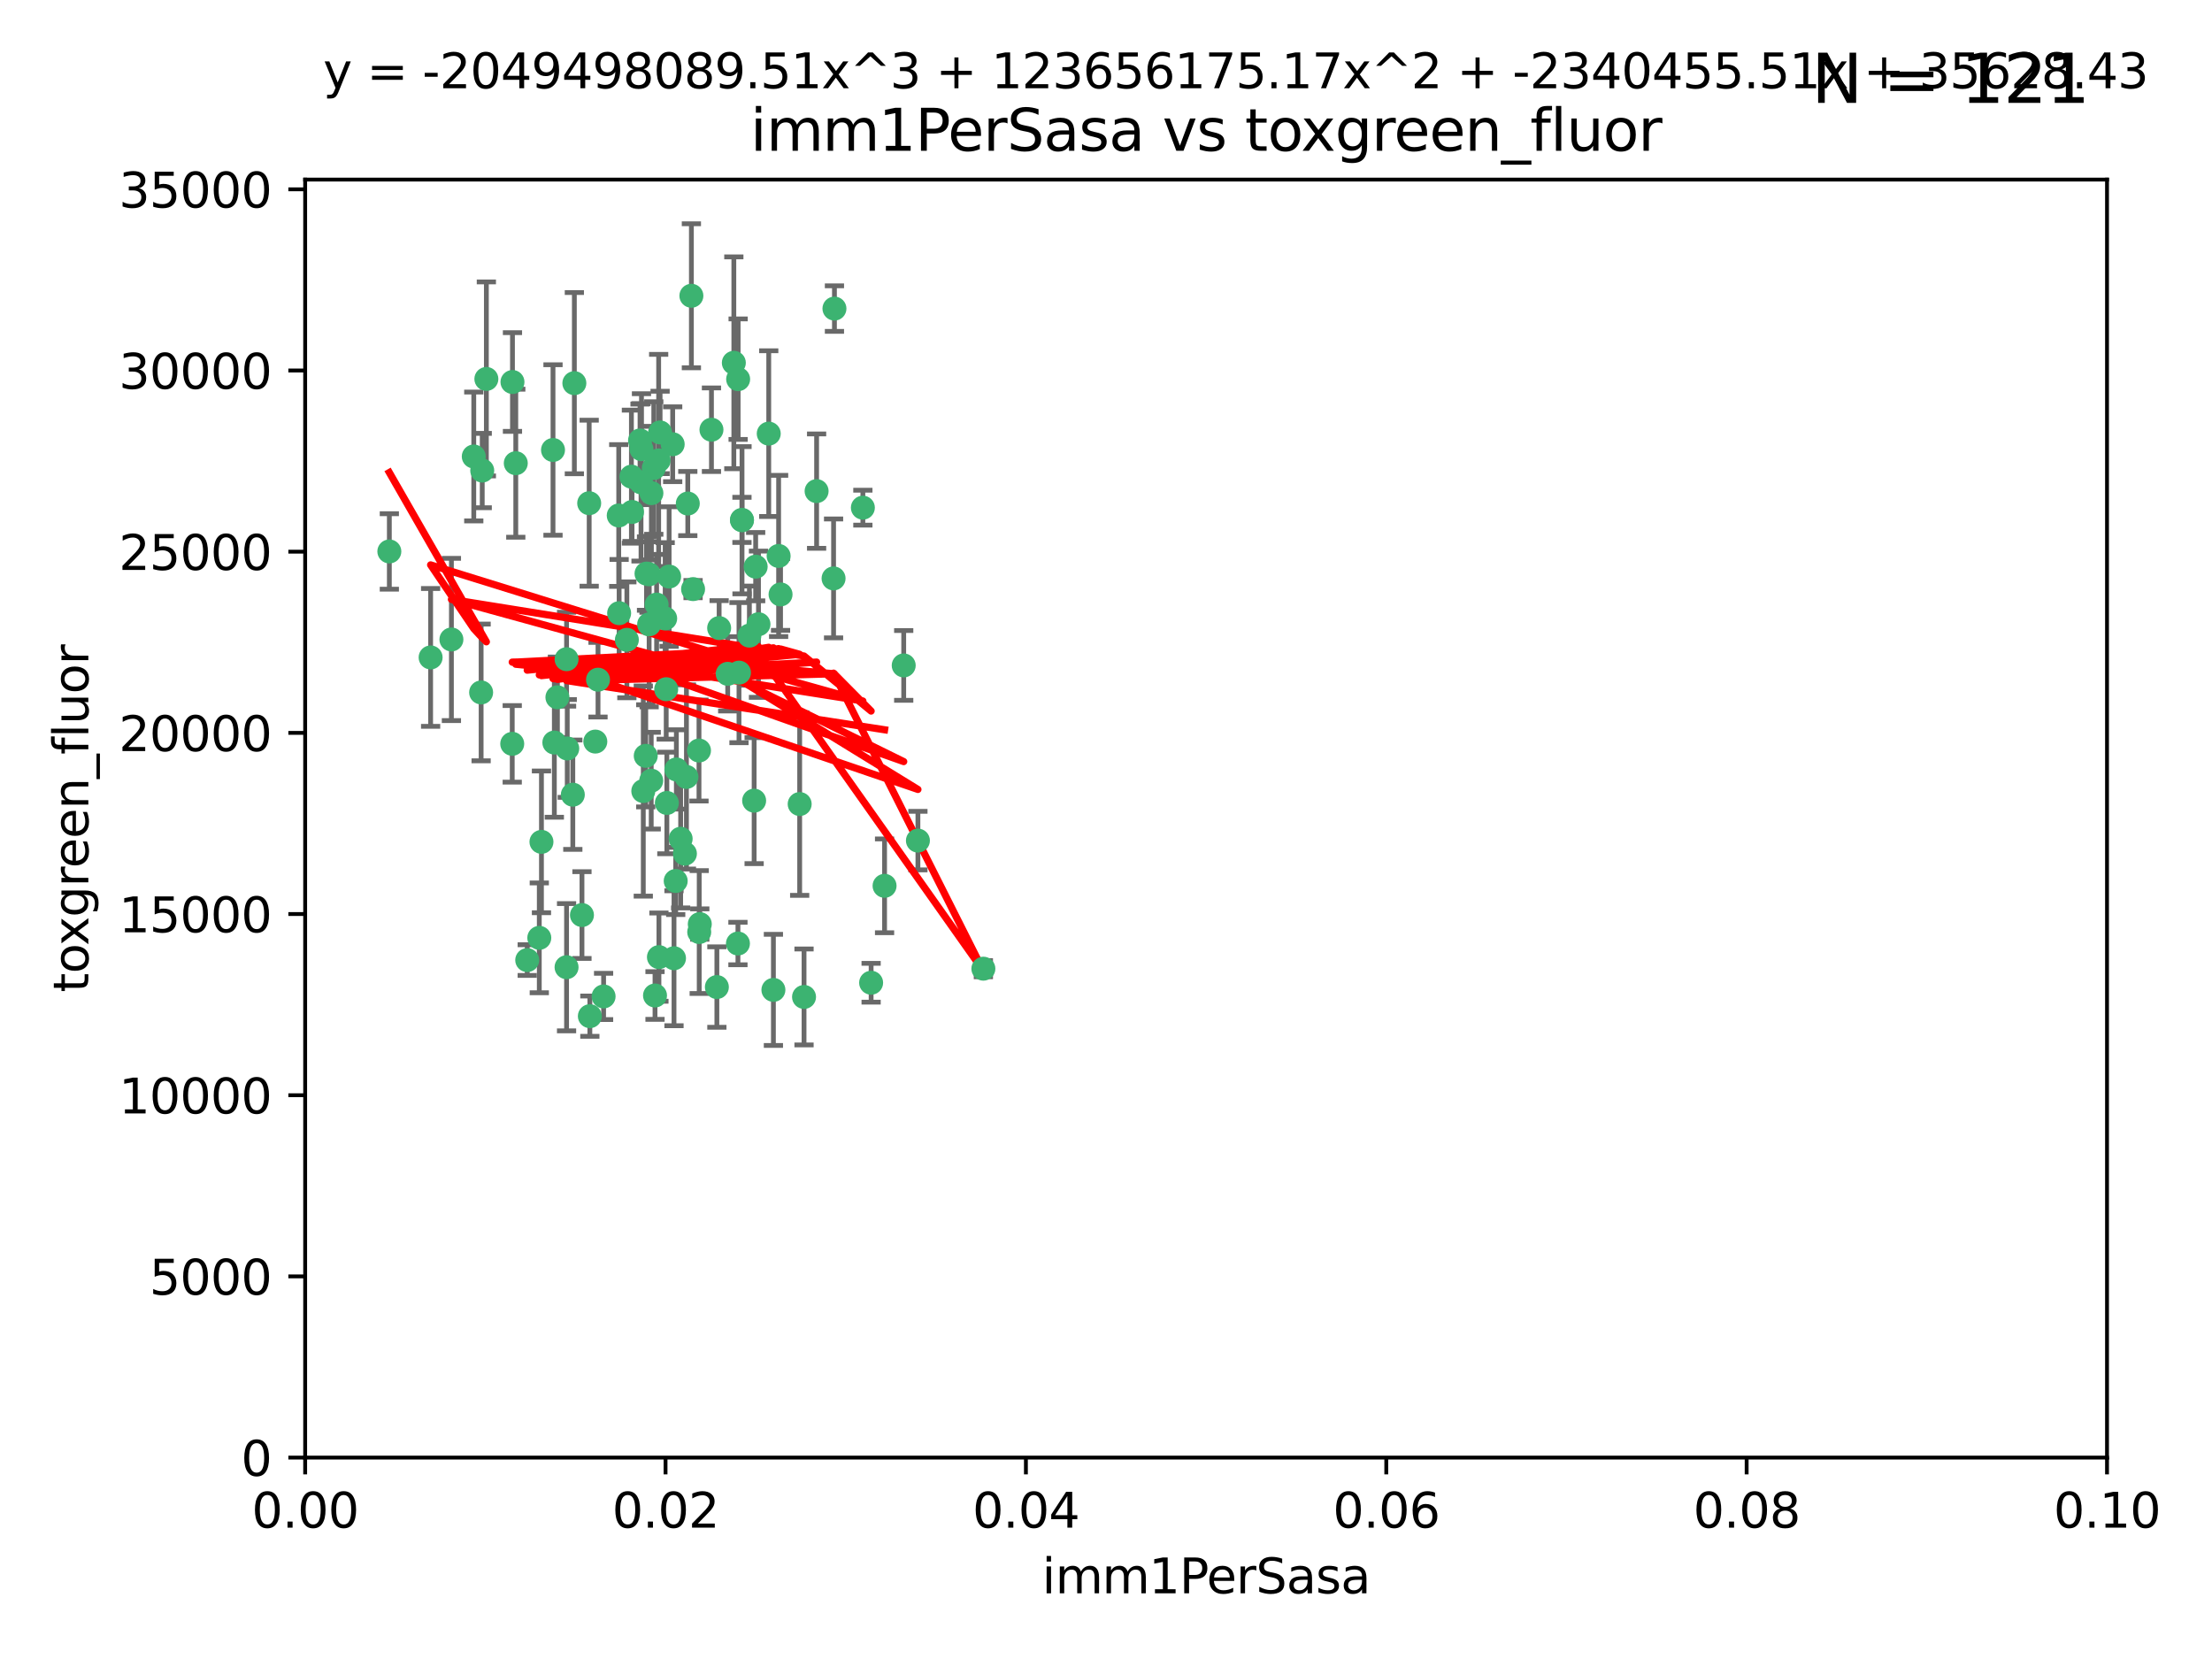 <?xml version="1.0" encoding="utf-8" standalone="no"?>
<!DOCTYPE svg PUBLIC "-//W3C//DTD SVG 1.1//EN"
  "http://www.w3.org/Graphics/SVG/1.1/DTD/svg11.dtd">
<svg xmlns:xlink="http://www.w3.org/1999/xlink" width="460.8pt" height="345.6pt" viewBox="0 0 460.8 345.6" xmlns="http://www.w3.org/2000/svg" version="1.1">
 <defs>
  <style type="text/css">*{stroke-linejoin: round; stroke-linecap: butt}</style>
 </defs>
 <g id="figure_1">
  <g id="patch_1">
   <path d="M 0 345.6 
L 460.8 345.6 
L 460.8 0 
L 0 0 
z
" style="fill: #ffffff"/>
  </g>
  <g id="axes_1">
   <g id="patch_2">
    <path d="M 63.571 303.64 
L 438.93 303.64 
L 438.93 37.411 
L 63.571 37.411 
z
" style="fill: #ffffff"/>
   </g>
   <g id="PathCollection_1">
    <defs>
     <path id="m8ed6f015fb" d="M 0 1.118 
C 0.297 1.118 0.581 1 0.791 0.791 
C 1 0.581 1.118 0.297 1.118 0 
C 1.118 -0.297 1 -0.581 0.791 -0.791 
C 0.581 -1 0.297 -1.118 0 -1.118 
C -0.297 -1.118 -0.581 -1 -0.791 -0.791 
C -1 -0.581 -1.118 -0.297 -1.118 0 
C -1.118 0.297 -1 0.581 -0.791 0.791 
C -0.581 1 -0.297 1.118 0 1.118 
z
" style="stroke: #3cb371"/>
    </defs>
    <g clip-path="url(#p53a360a872)">
     <use xlink:href="#m8ed6f015fb" x="81.107" y="114.876" style="fill: #3cb371; stroke: #3cb371"/>
     <use xlink:href="#m8ed6f015fb" x="101.319" y="78.941" style="fill: #3cb371; stroke: #3cb371"/>
     <use xlink:href="#m8ed6f015fb" x="100.458" y="98.026" style="fill: #3cb371; stroke: #3cb371"/>
     <use xlink:href="#m8ed6f015fb" x="100.227" y="144.249" style="fill: #3cb371; stroke: #3cb371"/>
     <use xlink:href="#m8ed6f015fb" x="98.695" y="95.094" style="fill: #3cb371; stroke: #3cb371"/>
     <use xlink:href="#m8ed6f015fb" x="89.706" y="136.954" style="fill: #3cb371; stroke: #3cb371"/>
     <use xlink:href="#m8ed6f015fb" x="148.21" y="89.516" style="fill: #3cb371; stroke: #3cb371"/>
     <use xlink:href="#m8ed6f015fb" x="106.757" y="79.578" style="fill: #3cb371; stroke: #3cb371"/>
     <use xlink:href="#m8ed6f015fb" x="137.211" y="95.918" style="fill: #3cb371; stroke: #3cb371"/>
     <use xlink:href="#m8ed6f015fb" x="107.447" y="96.494" style="fill: #3cb371; stroke: #3cb371"/>
     <use xlink:href="#m8ed6f015fb" x="130.587" y="133.289" style="fill: #3cb371; stroke: #3cb371"/>
     <use xlink:href="#m8ed6f015fb" x="134.683" y="119.488" style="fill: #3cb371; stroke: #3cb371"/>
     <use xlink:href="#m8ed6f015fb" x="135.699" y="102.727" style="fill: #3cb371; stroke: #3cb371"/>
     <use xlink:href="#m8ed6f015fb" x="162.201" y="115.814" style="fill: #3cb371; stroke: #3cb371"/>
     <use xlink:href="#m8ed6f015fb" x="138.568" y="128.839" style="fill: #3cb371; stroke: #3cb371"/>
     <use xlink:href="#m8ed6f015fb" x="152.872" y="75.577" style="fill: #3cb371; stroke: #3cb371"/>
     <use xlink:href="#m8ed6f015fb" x="118.027" y="137.321" style="fill: #3cb371; stroke: #3cb371"/>
     <use xlink:href="#m8ed6f015fb" x="133.537" y="100.483" style="fill: #3cb371; stroke: #3cb371"/>
     <use xlink:href="#m8ed6f015fb" x="133.331" y="91.754" style="fill: #3cb371; stroke: #3cb371"/>
     <use xlink:href="#m8ed6f015fb" x="115.202" y="93.738" style="fill: #3cb371; stroke: #3cb371"/>
     <use xlink:href="#m8ed6f015fb" x="136.786" y="125.947" style="fill: #3cb371; stroke: #3cb371"/>
     <use xlink:href="#m8ed6f015fb" x="135.226" y="130.067" style="fill: #3cb371; stroke: #3cb371"/>
     <use xlink:href="#m8ed6f015fb" x="124.016" y="154.483" style="fill: #3cb371; stroke: #3cb371"/>
     <use xlink:href="#m8ed6f015fb" x="128.894" y="107.386" style="fill: #3cb371; stroke: #3cb371"/>
     <use xlink:href="#m8ed6f015fb" x="131.665" y="106.653" style="fill: #3cb371; stroke: #3cb371"/>
     <use xlink:href="#m8ed6f015fb" x="135.196" y="119.635" style="fill: #3cb371; stroke: #3cb371"/>
     <use xlink:href="#m8ed6f015fb" x="119.649" y="79.819" style="fill: #3cb371; stroke: #3cb371"/>
     <use xlink:href="#m8ed6f015fb" x="157.418" y="118.047" style="fill: #3cb371; stroke: #3cb371"/>
     <use xlink:href="#m8ed6f015fb" x="125.739" y="207.576" style="fill: #3cb371; stroke: #3cb371"/>
     <use xlink:href="#m8ed6f015fb" x="144.38" y="122.72" style="fill: #3cb371; stroke: #3cb371"/>
     <use xlink:href="#m8ed6f015fb" x="137.51" y="90.084" style="fill: #3cb371; stroke: #3cb371"/>
     <use xlink:href="#m8ed6f015fb" x="106.707" y="154.954" style="fill: #3cb371; stroke: #3cb371"/>
     <use xlink:href="#m8ed6f015fb" x="143.28" y="104.896" style="fill: #3cb371; stroke: #3cb371"/>
     <use xlink:href="#m8ed6f015fb" x="131.536" y="99.298" style="fill: #3cb371; stroke: #3cb371"/>
     <use xlink:href="#m8ed6f015fb" x="145.613" y="156.348" style="fill: #3cb371; stroke: #3cb371"/>
     <use xlink:href="#m8ed6f015fb" x="179.751" y="105.756" style="fill: #3cb371; stroke: #3cb371"/>
     <use xlink:href="#m8ed6f015fb" x="136.196" y="97.498" style="fill: #3cb371; stroke: #3cb371"/>
     <use xlink:href="#m8ed6f015fb" x="140.132" y="92.545" style="fill: #3cb371; stroke: #3cb371"/>
     <use xlink:href="#m8ed6f015fb" x="119.328" y="165.548" style="fill: #3cb371; stroke: #3cb371"/>
     <use xlink:href="#m8ed6f015fb" x="160.144" y="90.332" style="fill: #3cb371; stroke: #3cb371"/>
     <use xlink:href="#m8ed6f015fb" x="139.392" y="120.108" style="fill: #3cb371; stroke: #3cb371"/>
     <use xlink:href="#m8ed6f015fb" x="122.878" y="211.686" style="fill: #3cb371; stroke: #3cb371"/>
     <use xlink:href="#m8ed6f015fb" x="154.563" y="108.301" style="fill: #3cb371; stroke: #3cb371"/>
     <use xlink:href="#m8ed6f015fb" x="158.007" y="130.038" style="fill: #3cb371; stroke: #3cb371"/>
     <use xlink:href="#m8ed6f015fb" x="109.831" y="200.005" style="fill: #3cb371; stroke: #3cb371"/>
     <use xlink:href="#m8ed6f015fb" x="153.769" y="78.988" style="fill: #3cb371; stroke: #3cb371"/>
     <use xlink:href="#m8ed6f015fb" x="149.81" y="130.84" style="fill: #3cb371; stroke: #3cb371"/>
     <use xlink:href="#m8ed6f015fb" x="118.169" y="155.918" style="fill: #3cb371; stroke: #3cb371"/>
     <use xlink:href="#m8ed6f015fb" x="161.115" y="206.213" style="fill: #3cb371; stroke: #3cb371"/>
     <use xlink:href="#m8ed6f015fb" x="136.451" y="207.381" style="fill: #3cb371; stroke: #3cb371"/>
     <use xlink:href="#m8ed6f015fb" x="140.407" y="199.62" style="fill: #3cb371; stroke: #3cb371"/>
     <use xlink:href="#m8ed6f015fb" x="112.795" y="175.376" style="fill: #3cb371; stroke: #3cb371"/>
     <use xlink:href="#m8ed6f015fb" x="154.575" y="108.373" style="fill: #3cb371; stroke: #3cb371"/>
     <use xlink:href="#m8ed6f015fb" x="151.594" y="140.37" style="fill: #3cb371; stroke: #3cb371"/>
     <use xlink:href="#m8ed6f015fb" x="133.632" y="93.572" style="fill: #3cb371; stroke: #3cb371"/>
     <use xlink:href="#m8ed6f015fb" x="170.113" y="102.308" style="fill: #3cb371; stroke: #3cb371"/>
     <use xlink:href="#m8ed6f015fb" x="128.977" y="127.738" style="fill: #3cb371; stroke: #3cb371"/>
     <use xlink:href="#m8ed6f015fb" x="138.918" y="167.27" style="fill: #3cb371; stroke: #3cb371"/>
     <use xlink:href="#m8ed6f015fb" x="116.121" y="145.262" style="fill: #3cb371; stroke: #3cb371"/>
     <use xlink:href="#m8ed6f015fb" x="140.762" y="183.523" style="fill: #3cb371; stroke: #3cb371"/>
     <use xlink:href="#m8ed6f015fb" x="153.946" y="140.122" style="fill: #3cb371; stroke: #3cb371"/>
     <use xlink:href="#m8ed6f015fb" x="137.267" y="199.385" style="fill: #3cb371; stroke: #3cb371"/>
     <use xlink:href="#m8ed6f015fb" x="112.344" y="195.371" style="fill: #3cb371; stroke: #3cb371"/>
     <use xlink:href="#m8ed6f015fb" x="149.337" y="205.621" style="fill: #3cb371; stroke: #3cb371"/>
     <use xlink:href="#m8ed6f015fb" x="144.029" y="61.614" style="fill: #3cb371; stroke: #3cb371"/>
     <use xlink:href="#m8ed6f015fb" x="188.259" y="138.621" style="fill: #3cb371; stroke: #3cb371"/>
     <use xlink:href="#m8ed6f015fb" x="134.52" y="157.457" style="fill: #3cb371; stroke: #3cb371"/>
     <use xlink:href="#m8ed6f015fb" x="121.234" y="190.622" style="fill: #3cb371; stroke: #3cb371"/>
     <use xlink:href="#m8ed6f015fb" x="156.112" y="132.411" style="fill: #3cb371; stroke: #3cb371"/>
     <use xlink:href="#m8ed6f015fb" x="142.999" y="161.851" style="fill: #3cb371; stroke: #3cb371"/>
     <use xlink:href="#m8ed6f015fb" x="157.1" y="166.79" style="fill: #3cb371; stroke: #3cb371"/>
     <use xlink:href="#m8ed6f015fb" x="204.855" y="201.794" style="fill: #3cb371; stroke: #3cb371"/>
     <use xlink:href="#m8ed6f015fb" x="173.648" y="120.494" style="fill: #3cb371; stroke: #3cb371"/>
     <use xlink:href="#m8ed6f015fb" x="181.47" y="204.723" style="fill: #3cb371; stroke: #3cb371"/>
     <use xlink:href="#m8ed6f015fb" x="167.495" y="207.684" style="fill: #3cb371; stroke: #3cb371"/>
     <use xlink:href="#m8ed6f015fb" x="94.037" y="133.213" style="fill: #3cb371; stroke: #3cb371"/>
     <use xlink:href="#m8ed6f015fb" x="140.899" y="160.289" style="fill: #3cb371; stroke: #3cb371"/>
     <use xlink:href="#m8ed6f015fb" x="153.727" y="196.552" style="fill: #3cb371; stroke: #3cb371"/>
     <use xlink:href="#m8ed6f015fb" x="142.68" y="177.835" style="fill: #3cb371; stroke: #3cb371"/>
     <use xlink:href="#m8ed6f015fb" x="141.792" y="174.728" style="fill: #3cb371; stroke: #3cb371"/>
     <use xlink:href="#m8ed6f015fb" x="173.83" y="64.285" style="fill: #3cb371; stroke: #3cb371"/>
     <use xlink:href="#m8ed6f015fb" x="124.578" y="141.593" style="fill: #3cb371; stroke: #3cb371"/>
     <use xlink:href="#m8ed6f015fb" x="191.219" y="175.112" style="fill: #3cb371; stroke: #3cb371"/>
     <use xlink:href="#m8ed6f015fb" x="145.66" y="194.16" style="fill: #3cb371; stroke: #3cb371"/>
     <use xlink:href="#m8ed6f015fb" x="115.48" y="154.686" style="fill: #3cb371; stroke: #3cb371"/>
     <use xlink:href="#m8ed6f015fb" x="145.779" y="192.502" style="fill: #3cb371; stroke: #3cb371"/>
     <use xlink:href="#m8ed6f015fb" x="122.738" y="104.827" style="fill: #3cb371; stroke: #3cb371"/>
     <use xlink:href="#m8ed6f015fb" x="134.01" y="164.794" style="fill: #3cb371; stroke: #3cb371"/>
     <use xlink:href="#m8ed6f015fb" x="138.782" y="143.576" style="fill: #3cb371; stroke: #3cb371"/>
     <use xlink:href="#m8ed6f015fb" x="135.66" y="162.629" style="fill: #3cb371; stroke: #3cb371"/>
     <use xlink:href="#m8ed6f015fb" x="166.587" y="167.495" style="fill: #3cb371; stroke: #3cb371"/>
     <use xlink:href="#m8ed6f015fb" x="162.604" y="123.828" style="fill: #3cb371; stroke: #3cb371"/>
     <use xlink:href="#m8ed6f015fb" x="118.024" y="201.488" style="fill: #3cb371; stroke: #3cb371"/>
     <use xlink:href="#m8ed6f015fb" x="184.271" y="184.534" style="fill: #3cb371; stroke: #3cb371"/>
    </g>
   </g>
   <g id="matplotlib.axis_1">
    <g id="xtick_1">
     <g id="line2d_1">
      <defs>
       <path id="m90822a7a91" d="M 0 0 
L 0 3.5 
" style="stroke: #000000; stroke-width: 0.8"/>
      </defs>
      <g>
       <use xlink:href="#m90822a7a91" x="63.571" y="303.64" style="stroke: #000000; stroke-width: 0.8"/>
      </g>
     </g>
     <g id="text_1">
      <!-- 0.00 -->
      <g transform="translate(52.438 318.238)scale(0.1 -0.1)">
       <defs>
        <path id="DejaVuSans-30" d="M 2034 4250 
Q 1547 4250 1301 3770 
Q 1056 3291 1056 2328 
Q 1056 1369 1301 889 
Q 1547 409 2034 409 
Q 2525 409 2770 889 
Q 3016 1369 3016 2328 
Q 3016 3291 2770 3770 
Q 2525 4250 2034 4250 
z
M 2034 4750 
Q 2819 4750 3233 4129 
Q 3647 3509 3647 2328 
Q 3647 1150 3233 529 
Q 2819 -91 2034 -91 
Q 1250 -91 836 529 
Q 422 1150 422 2328 
Q 422 3509 836 4129 
Q 1250 4750 2034 4750 
z
" transform="scale(0.016)"/>
        <path id="DejaVuSans-2e" d="M 684 794 
L 1344 794 
L 1344 0 
L 684 0 
L 684 794 
z
" transform="scale(0.016)"/>
       </defs>
       <use xlink:href="#DejaVuSans-30"/>
       <use xlink:href="#DejaVuSans-2e" x="63.623"/>
       <use xlink:href="#DejaVuSans-30" x="95.41"/>
       <use xlink:href="#DejaVuSans-30" x="159.033"/>
      </g>
     </g>
    </g>
    <g id="xtick_2">
     <g id="line2d_2">
      <g>
       <use xlink:href="#m90822a7a91" x="138.643" y="303.64" style="stroke: #000000; stroke-width: 0.8"/>
      </g>
     </g>
     <g id="text_2">
      <!-- 0.02 -->
      <g transform="translate(127.51 318.238)scale(0.1 -0.1)">
       <defs>
        <path id="DejaVuSans-32" d="M 1228 531 
L 3431 531 
L 3431 0 
L 469 0 
L 469 531 
Q 828 903 1448 1529 
Q 2069 2156 2228 2338 
Q 2531 2678 2651 2914 
Q 2772 3150 2772 3378 
Q 2772 3750 2511 3984 
Q 2250 4219 1831 4219 
Q 1534 4219 1204 4116 
Q 875 4013 500 3803 
L 500 4441 
Q 881 4594 1212 4672 
Q 1544 4750 1819 4750 
Q 2544 4750 2975 4387 
Q 3406 4025 3406 3419 
Q 3406 3131 3298 2873 
Q 3191 2616 2906 2266 
Q 2828 2175 2409 1742 
Q 1991 1309 1228 531 
z
" transform="scale(0.016)"/>
       </defs>
       <use xlink:href="#DejaVuSans-30"/>
       <use xlink:href="#DejaVuSans-2e" x="63.623"/>
       <use xlink:href="#DejaVuSans-30" x="95.41"/>
       <use xlink:href="#DejaVuSans-32" x="159.033"/>
      </g>
     </g>
    </g>
    <g id="xtick_3">
     <g id="line2d_3">
      <g>
       <use xlink:href="#m90822a7a91" x="213.715" y="303.64" style="stroke: #000000; stroke-width: 0.8"/>
      </g>
     </g>
     <g id="text_3">
      <!-- 0.04 -->
      <g transform="translate(202.582 318.238)scale(0.1 -0.1)">
       <defs>
        <path id="DejaVuSans-34" d="M 2419 4116 
L 825 1625 
L 2419 1625 
L 2419 4116 
z
M 2253 4666 
L 3047 4666 
L 3047 1625 
L 3713 1625 
L 3713 1100 
L 3047 1100 
L 3047 0 
L 2419 0 
L 2419 1100 
L 313 1100 
L 313 1709 
L 2253 4666 
z
" transform="scale(0.016)"/>
       </defs>
       <use xlink:href="#DejaVuSans-30"/>
       <use xlink:href="#DejaVuSans-2e" x="63.623"/>
       <use xlink:href="#DejaVuSans-30" x="95.41"/>
       <use xlink:href="#DejaVuSans-34" x="159.033"/>
      </g>
     </g>
    </g>
    <g id="xtick_4">
     <g id="line2d_4">
      <g>
       <use xlink:href="#m90822a7a91" x="288.786" y="303.64" style="stroke: #000000; stroke-width: 0.8"/>
      </g>
     </g>
     <g id="text_4">
      <!-- 0.06 -->
      <g transform="translate(277.654 318.238)scale(0.1 -0.1)">
       <defs>
        <path id="DejaVuSans-36" d="M 2113 2584 
Q 1688 2584 1439 2293 
Q 1191 2003 1191 1497 
Q 1191 994 1439 701 
Q 1688 409 2113 409 
Q 2538 409 2786 701 
Q 3034 994 3034 1497 
Q 3034 2003 2786 2293 
Q 2538 2584 2113 2584 
z
M 3366 4563 
L 3366 3988 
Q 3128 4100 2886 4159 
Q 2644 4219 2406 4219 
Q 1781 4219 1451 3797 
Q 1122 3375 1075 2522 
Q 1259 2794 1537 2939 
Q 1816 3084 2150 3084 
Q 2853 3084 3261 2657 
Q 3669 2231 3669 1497 
Q 3669 778 3244 343 
Q 2819 -91 2113 -91 
Q 1303 -91 875 529 
Q 447 1150 447 2328 
Q 447 3434 972 4092 
Q 1497 4750 2381 4750 
Q 2619 4750 2861 4703 
Q 3103 4656 3366 4563 
z
" transform="scale(0.016)"/>
       </defs>
       <use xlink:href="#DejaVuSans-30"/>
       <use xlink:href="#DejaVuSans-2e" x="63.623"/>
       <use xlink:href="#DejaVuSans-30" x="95.41"/>
       <use xlink:href="#DejaVuSans-36" x="159.033"/>
      </g>
     </g>
    </g>
    <g id="xtick_5">
     <g id="line2d_5">
      <g>
       <use xlink:href="#m90822a7a91" x="363.858" y="303.64" style="stroke: #000000; stroke-width: 0.8"/>
      </g>
     </g>
     <g id="text_5">
      <!-- 0.08 -->
      <g transform="translate(352.725 318.238)scale(0.1 -0.1)">
       <defs>
        <path id="DejaVuSans-38" d="M 2034 2216 
Q 1584 2216 1326 1975 
Q 1069 1734 1069 1313 
Q 1069 891 1326 650 
Q 1584 409 2034 409 
Q 2484 409 2743 651 
Q 3003 894 3003 1313 
Q 3003 1734 2745 1975 
Q 2488 2216 2034 2216 
z
M 1403 2484 
Q 997 2584 770 2862 
Q 544 3141 544 3541 
Q 544 4100 942 4425 
Q 1341 4750 2034 4750 
Q 2731 4750 3128 4425 
Q 3525 4100 3525 3541 
Q 3525 3141 3298 2862 
Q 3072 2584 2669 2484 
Q 3125 2378 3379 2068 
Q 3634 1759 3634 1313 
Q 3634 634 3220 271 
Q 2806 -91 2034 -91 
Q 1263 -91 848 271 
Q 434 634 434 1313 
Q 434 1759 690 2068 
Q 947 2378 1403 2484 
z
M 1172 3481 
Q 1172 3119 1398 2916 
Q 1625 2713 2034 2713 
Q 2441 2713 2670 2916 
Q 2900 3119 2900 3481 
Q 2900 3844 2670 4047 
Q 2441 4250 2034 4250 
Q 1625 4250 1398 4047 
Q 1172 3844 1172 3481 
z
" transform="scale(0.016)"/>
       </defs>
       <use xlink:href="#DejaVuSans-30"/>
       <use xlink:href="#DejaVuSans-2e" x="63.623"/>
       <use xlink:href="#DejaVuSans-30" x="95.41"/>
       <use xlink:href="#DejaVuSans-38" x="159.033"/>
      </g>
     </g>
    </g>
    <g id="xtick_6">
     <g id="line2d_6">
      <g>
       <use xlink:href="#m90822a7a91" x="438.93" y="303.64" style="stroke: #000000; stroke-width: 0.8"/>
      </g>
     </g>
     <g id="text_6">
      <!-- 0.10 -->
      <g transform="translate(427.797 318.238)scale(0.1 -0.1)">
       <defs>
        <path id="DejaVuSans-31" d="M 794 531 
L 1825 531 
L 1825 4091 
L 703 3866 
L 703 4441 
L 1819 4666 
L 2450 4666 
L 2450 531 
L 3481 531 
L 3481 0 
L 794 0 
L 794 531 
z
" transform="scale(0.016)"/>
       </defs>
       <use xlink:href="#DejaVuSans-30"/>
       <use xlink:href="#DejaVuSans-2e" x="63.623"/>
       <use xlink:href="#DejaVuSans-31" x="95.41"/>
       <use xlink:href="#DejaVuSans-30" x="159.033"/>
      </g>
     </g>
    </g>
    <g id="text_7">
     <!-- imm1PerSasa -->
     <g transform="translate(217.067 331.917)scale(0.1 -0.1)">
      <defs>
       <path id="DejaVuSans-69" d="M 603 3500 
L 1178 3500 
L 1178 0 
L 603 0 
L 603 3500 
z
M 603 4863 
L 1178 4863 
L 1178 4134 
L 603 4134 
L 603 4863 
z
" transform="scale(0.016)"/>
       <path id="DejaVuSans-6d" d="M 3328 2828 
Q 3544 3216 3844 3400 
Q 4144 3584 4550 3584 
Q 5097 3584 5394 3201 
Q 5691 2819 5691 2113 
L 5691 0 
L 5113 0 
L 5113 2094 
Q 5113 2597 4934 2840 
Q 4756 3084 4391 3084 
Q 3944 3084 3684 2787 
Q 3425 2491 3425 1978 
L 3425 0 
L 2847 0 
L 2847 2094 
Q 2847 2600 2669 2842 
Q 2491 3084 2119 3084 
Q 1678 3084 1418 2786 
Q 1159 2488 1159 1978 
L 1159 0 
L 581 0 
L 581 3500 
L 1159 3500 
L 1159 2956 
Q 1356 3278 1631 3431 
Q 1906 3584 2284 3584 
Q 2666 3584 2933 3390 
Q 3200 3197 3328 2828 
z
" transform="scale(0.016)"/>
       <path id="DejaVuSans-50" d="M 1259 4147 
L 1259 2394 
L 2053 2394 
Q 2494 2394 2734 2622 
Q 2975 2850 2975 3272 
Q 2975 3691 2734 3919 
Q 2494 4147 2053 4147 
L 1259 4147 
z
M 628 4666 
L 2053 4666 
Q 2838 4666 3239 4311 
Q 3641 3956 3641 3272 
Q 3641 2581 3239 2228 
Q 2838 1875 2053 1875 
L 1259 1875 
L 1259 0 
L 628 0 
L 628 4666 
z
" transform="scale(0.016)"/>
       <path id="DejaVuSans-65" d="M 3597 1894 
L 3597 1613 
L 953 1613 
Q 991 1019 1311 708 
Q 1631 397 2203 397 
Q 2534 397 2845 478 
Q 3156 559 3463 722 
L 3463 178 
Q 3153 47 2828 -22 
Q 2503 -91 2169 -91 
Q 1331 -91 842 396 
Q 353 884 353 1716 
Q 353 2575 817 3079 
Q 1281 3584 2069 3584 
Q 2775 3584 3186 3129 
Q 3597 2675 3597 1894 
z
M 3022 2063 
Q 3016 2534 2758 2815 
Q 2500 3097 2075 3097 
Q 1594 3097 1305 2825 
Q 1016 2553 972 2059 
L 3022 2063 
z
" transform="scale(0.016)"/>
       <path id="DejaVuSans-72" d="M 2631 2963 
Q 2534 3019 2420 3045 
Q 2306 3072 2169 3072 
Q 1681 3072 1420 2755 
Q 1159 2438 1159 1844 
L 1159 0 
L 581 0 
L 581 3500 
L 1159 3500 
L 1159 2956 
Q 1341 3275 1631 3429 
Q 1922 3584 2338 3584 
Q 2397 3584 2469 3576 
Q 2541 3569 2628 3553 
L 2631 2963 
z
" transform="scale(0.016)"/>
       <path id="DejaVuSans-53" d="M 3425 4513 
L 3425 3897 
Q 3066 4069 2747 4153 
Q 2428 4238 2131 4238 
Q 1616 4238 1336 4038 
Q 1056 3838 1056 3469 
Q 1056 3159 1242 3001 
Q 1428 2844 1947 2747 
L 2328 2669 
Q 3034 2534 3370 2195 
Q 3706 1856 3706 1288 
Q 3706 609 3251 259 
Q 2797 -91 1919 -91 
Q 1588 -91 1214 -16 
Q 841 59 441 206 
L 441 856 
Q 825 641 1194 531 
Q 1563 422 1919 422 
Q 2459 422 2753 634 
Q 3047 847 3047 1241 
Q 3047 1584 2836 1778 
Q 2625 1972 2144 2069 
L 1759 2144 
Q 1053 2284 737 2584 
Q 422 2884 422 3419 
Q 422 4038 858 4394 
Q 1294 4750 2059 4750 
Q 2388 4750 2728 4690 
Q 3069 4631 3425 4513 
z
" transform="scale(0.016)"/>
       <path id="DejaVuSans-61" d="M 2194 1759 
Q 1497 1759 1228 1600 
Q 959 1441 959 1056 
Q 959 750 1161 570 
Q 1363 391 1709 391 
Q 2188 391 2477 730 
Q 2766 1069 2766 1631 
L 2766 1759 
L 2194 1759 
z
M 3341 1997 
L 3341 0 
L 2766 0 
L 2766 531 
Q 2569 213 2275 61 
Q 1981 -91 1556 -91 
Q 1019 -91 701 211 
Q 384 513 384 1019 
Q 384 1609 779 1909 
Q 1175 2209 1959 2209 
L 2766 2209 
L 2766 2266 
Q 2766 2663 2505 2880 
Q 2244 3097 1772 3097 
Q 1472 3097 1187 3025 
Q 903 2953 641 2809 
L 641 3341 
Q 956 3463 1253 3523 
Q 1550 3584 1831 3584 
Q 2591 3584 2966 3190 
Q 3341 2797 3341 1997 
z
" transform="scale(0.016)"/>
       <path id="DejaVuSans-73" d="M 2834 3397 
L 2834 2853 
Q 2591 2978 2328 3040 
Q 2066 3103 1784 3103 
Q 1356 3103 1142 2972 
Q 928 2841 928 2578 
Q 928 2378 1081 2264 
Q 1234 2150 1697 2047 
L 1894 2003 
Q 2506 1872 2764 1633 
Q 3022 1394 3022 966 
Q 3022 478 2636 193 
Q 2250 -91 1575 -91 
Q 1294 -91 989 -36 
Q 684 19 347 128 
L 347 722 
Q 666 556 975 473 
Q 1284 391 1588 391 
Q 1994 391 2212 530 
Q 2431 669 2431 922 
Q 2431 1156 2273 1281 
Q 2116 1406 1581 1522 
L 1381 1569 
Q 847 1681 609 1914 
Q 372 2147 372 2553 
Q 372 3047 722 3315 
Q 1072 3584 1716 3584 
Q 2034 3584 2315 3537 
Q 2597 3491 2834 3397 
z
" transform="scale(0.016)"/>
      </defs>
      <use xlink:href="#DejaVuSans-69"/>
      <use xlink:href="#DejaVuSans-6d" x="27.783"/>
      <use xlink:href="#DejaVuSans-6d" x="125.195"/>
      <use xlink:href="#DejaVuSans-31" x="222.607"/>
      <use xlink:href="#DejaVuSans-50" x="286.23"/>
      <use xlink:href="#DejaVuSans-65" x="342.908"/>
      <use xlink:href="#DejaVuSans-72" x="404.432"/>
      <use xlink:href="#DejaVuSans-53" x="445.545"/>
      <use xlink:href="#DejaVuSans-61" x="509.021"/>
      <use xlink:href="#DejaVuSans-73" x="570.301"/>
      <use xlink:href="#DejaVuSans-61" x="622.4"/>
     </g>
    </g>
   </g>
   <g id="matplotlib.axis_2">
    <g id="ytick_1">
     <g id="line2d_7">
      <defs>
       <path id="meca1f8d248" d="M 0 0 
L -3.5 0 
" style="stroke: #000000; stroke-width: 0.8"/>
      </defs>
      <g>
       <use xlink:href="#meca1f8d248" x="63.571" y="303.64" style="stroke: #000000; stroke-width: 0.8"/>
      </g>
     </g>
     <g id="text_8">
      <!-- 0 -->
      <g transform="translate(50.209 307.439)scale(0.1 -0.1)">
       <use xlink:href="#DejaVuSans-30"/>
      </g>
     </g>
    </g>
    <g id="ytick_2">
     <g id="line2d_8">
      <g>
       <use xlink:href="#meca1f8d248" x="63.571" y="265.897" style="stroke: #000000; stroke-width: 0.8"/>
      </g>
     </g>
     <g id="text_9">
      <!-- 5000 -->
      <g transform="translate(31.121 269.696)scale(0.1 -0.1)">
       <defs>
        <path id="DejaVuSans-35" d="M 691 4666 
L 3169 4666 
L 3169 4134 
L 1269 4134 
L 1269 2991 
Q 1406 3038 1543 3061 
Q 1681 3084 1819 3084 
Q 2600 3084 3056 2656 
Q 3513 2228 3513 1497 
Q 3513 744 3044 326 
Q 2575 -91 1722 -91 
Q 1428 -91 1123 -41 
Q 819 9 494 109 
L 494 744 
Q 775 591 1075 516 
Q 1375 441 1709 441 
Q 2250 441 2565 725 
Q 2881 1009 2881 1497 
Q 2881 1984 2565 2268 
Q 2250 2553 1709 2553 
Q 1456 2553 1204 2497 
Q 953 2441 691 2322 
L 691 4666 
z
" transform="scale(0.016)"/>
       </defs>
       <use xlink:href="#DejaVuSans-35"/>
       <use xlink:href="#DejaVuSans-30" x="63.623"/>
       <use xlink:href="#DejaVuSans-30" x="127.246"/>
       <use xlink:href="#DejaVuSans-30" x="190.869"/>
      </g>
     </g>
    </g>
    <g id="ytick_3">
     <g id="line2d_9">
      <g>
       <use xlink:href="#meca1f8d248" x="63.571" y="228.154" style="stroke: #000000; stroke-width: 0.8"/>
      </g>
     </g>
     <g id="text_10">
      <!-- 10000 -->
      <g transform="translate(24.759 231.953)scale(0.1 -0.1)">
       <use xlink:href="#DejaVuSans-31"/>
       <use xlink:href="#DejaVuSans-30" x="63.623"/>
       <use xlink:href="#DejaVuSans-30" x="127.246"/>
       <use xlink:href="#DejaVuSans-30" x="190.869"/>
       <use xlink:href="#DejaVuSans-30" x="254.492"/>
      </g>
     </g>
    </g>
    <g id="ytick_4">
     <g id="line2d_10">
      <g>
       <use xlink:href="#meca1f8d248" x="63.571" y="190.411" style="stroke: #000000; stroke-width: 0.8"/>
      </g>
     </g>
     <g id="text_11">
      <!-- 15000 -->
      <g transform="translate(24.759 194.21)scale(0.1 -0.1)">
       <use xlink:href="#DejaVuSans-31"/>
       <use xlink:href="#DejaVuSans-35" x="63.623"/>
       <use xlink:href="#DejaVuSans-30" x="127.246"/>
       <use xlink:href="#DejaVuSans-30" x="190.869"/>
       <use xlink:href="#DejaVuSans-30" x="254.492"/>
      </g>
     </g>
    </g>
    <g id="ytick_5">
     <g id="line2d_11">
      <g>
       <use xlink:href="#meca1f8d248" x="63.571" y="152.668" style="stroke: #000000; stroke-width: 0.8"/>
      </g>
     </g>
     <g id="text_12">
      <!-- 20000 -->
      <g transform="translate(24.759 156.467)scale(0.1 -0.1)">
       <use xlink:href="#DejaVuSans-32"/>
       <use xlink:href="#DejaVuSans-30" x="63.623"/>
       <use xlink:href="#DejaVuSans-30" x="127.246"/>
       <use xlink:href="#DejaVuSans-30" x="190.869"/>
       <use xlink:href="#DejaVuSans-30" x="254.492"/>
      </g>
     </g>
    </g>
    <g id="ytick_6">
     <g id="line2d_12">
      <g>
       <use xlink:href="#meca1f8d248" x="63.571" y="114.925" style="stroke: #000000; stroke-width: 0.8"/>
      </g>
     </g>
     <g id="text_13">
      <!-- 25000 -->
      <g transform="translate(24.759 118.724)scale(0.1 -0.1)">
       <use xlink:href="#DejaVuSans-32"/>
       <use xlink:href="#DejaVuSans-35" x="63.623"/>
       <use xlink:href="#DejaVuSans-30" x="127.246"/>
       <use xlink:href="#DejaVuSans-30" x="190.869"/>
       <use xlink:href="#DejaVuSans-30" x="254.492"/>
      </g>
     </g>
    </g>
    <g id="ytick_7">
     <g id="line2d_13">
      <g>
       <use xlink:href="#meca1f8d248" x="63.571" y="77.181" style="stroke: #000000; stroke-width: 0.8"/>
      </g>
     </g>
     <g id="text_14">
      <!-- 30000 -->
      <g transform="translate(24.759 80.981)scale(0.1 -0.1)">
       <defs>
        <path id="DejaVuSans-33" d="M 2597 2516 
Q 3050 2419 3304 2112 
Q 3559 1806 3559 1356 
Q 3559 666 3084 287 
Q 2609 -91 1734 -91 
Q 1441 -91 1130 -33 
Q 819 25 488 141 
L 488 750 
Q 750 597 1062 519 
Q 1375 441 1716 441 
Q 2309 441 2620 675 
Q 2931 909 2931 1356 
Q 2931 1769 2642 2001 
Q 2353 2234 1838 2234 
L 1294 2234 
L 1294 2753 
L 1863 2753 
Q 2328 2753 2575 2939 
Q 2822 3125 2822 3475 
Q 2822 3834 2567 4026 
Q 2313 4219 1838 4219 
Q 1578 4219 1281 4162 
Q 984 4106 628 3988 
L 628 4550 
Q 988 4650 1302 4700 
Q 1616 4750 1894 4750 
Q 2613 4750 3031 4423 
Q 3450 4097 3450 3541 
Q 3450 3153 3228 2886 
Q 3006 2619 2597 2516 
z
" transform="scale(0.016)"/>
       </defs>
       <use xlink:href="#DejaVuSans-33"/>
       <use xlink:href="#DejaVuSans-30" x="63.623"/>
       <use xlink:href="#DejaVuSans-30" x="127.246"/>
       <use xlink:href="#DejaVuSans-30" x="190.869"/>
       <use xlink:href="#DejaVuSans-30" x="254.492"/>
      </g>
     </g>
    </g>
    <g id="ytick_8">
     <g id="line2d_14">
      <g>
       <use xlink:href="#meca1f8d248" x="63.571" y="39.438" style="stroke: #000000; stroke-width: 0.8"/>
      </g>
     </g>
     <g id="text_15">
      <!-- 35000 -->
      <g transform="translate(24.759 43.238)scale(0.1 -0.1)">
       <use xlink:href="#DejaVuSans-33"/>
       <use xlink:href="#DejaVuSans-35" x="63.623"/>
       <use xlink:href="#DejaVuSans-30" x="127.246"/>
       <use xlink:href="#DejaVuSans-30" x="190.869"/>
       <use xlink:href="#DejaVuSans-30" x="254.492"/>
      </g>
     </g>
    </g>
    <g id="text_16">
     <!-- toxgreen_fluor -->
     <g transform="translate(18.401 206.72)rotate(-90)scale(0.1 -0.1)">
      <defs>
       <path id="DejaVuSans-74" d="M 1172 4494 
L 1172 3500 
L 2356 3500 
L 2356 3053 
L 1172 3053 
L 1172 1153 
Q 1172 725 1289 603 
Q 1406 481 1766 481 
L 2356 481 
L 2356 0 
L 1766 0 
Q 1100 0 847 248 
Q 594 497 594 1153 
L 594 3053 
L 172 3053 
L 172 3500 
L 594 3500 
L 594 4494 
L 1172 4494 
z
" transform="scale(0.016)"/>
       <path id="DejaVuSans-6f" d="M 1959 3097 
Q 1497 3097 1228 2736 
Q 959 2375 959 1747 
Q 959 1119 1226 758 
Q 1494 397 1959 397 
Q 2419 397 2687 759 
Q 2956 1122 2956 1747 
Q 2956 2369 2687 2733 
Q 2419 3097 1959 3097 
z
M 1959 3584 
Q 2709 3584 3137 3096 
Q 3566 2609 3566 1747 
Q 3566 888 3137 398 
Q 2709 -91 1959 -91 
Q 1206 -91 779 398 
Q 353 888 353 1747 
Q 353 2609 779 3096 
Q 1206 3584 1959 3584 
z
" transform="scale(0.016)"/>
       <path id="DejaVuSans-78" d="M 3513 3500 
L 2247 1797 
L 3578 0 
L 2900 0 
L 1881 1375 
L 863 0 
L 184 0 
L 1544 1831 
L 300 3500 
L 978 3500 
L 1906 2253 
L 2834 3500 
L 3513 3500 
z
" transform="scale(0.016)"/>
       <path id="DejaVuSans-67" d="M 2906 1791 
Q 2906 2416 2648 2759 
Q 2391 3103 1925 3103 
Q 1463 3103 1205 2759 
Q 947 2416 947 1791 
Q 947 1169 1205 825 
Q 1463 481 1925 481 
Q 2391 481 2648 825 
Q 2906 1169 2906 1791 
z
M 3481 434 
Q 3481 -459 3084 -895 
Q 2688 -1331 1869 -1331 
Q 1566 -1331 1297 -1286 
Q 1028 -1241 775 -1147 
L 775 -588 
Q 1028 -725 1275 -790 
Q 1522 -856 1778 -856 
Q 2344 -856 2625 -561 
Q 2906 -266 2906 331 
L 2906 616 
Q 2728 306 2450 153 
Q 2172 0 1784 0 
Q 1141 0 747 490 
Q 353 981 353 1791 
Q 353 2603 747 3093 
Q 1141 3584 1784 3584 
Q 2172 3584 2450 3431 
Q 2728 3278 2906 2969 
L 2906 3500 
L 3481 3500 
L 3481 434 
z
" transform="scale(0.016)"/>
       <path id="DejaVuSans-6e" d="M 3513 2113 
L 3513 0 
L 2938 0 
L 2938 2094 
Q 2938 2591 2744 2837 
Q 2550 3084 2163 3084 
Q 1697 3084 1428 2787 
Q 1159 2491 1159 1978 
L 1159 0 
L 581 0 
L 581 3500 
L 1159 3500 
L 1159 2956 
Q 1366 3272 1645 3428 
Q 1925 3584 2291 3584 
Q 2894 3584 3203 3211 
Q 3513 2838 3513 2113 
z
" transform="scale(0.016)"/>
       <path id="DejaVuSans-5f" d="M 3263 -1063 
L 3263 -1509 
L -63 -1509 
L -63 -1063 
L 3263 -1063 
z
" transform="scale(0.016)"/>
       <path id="DejaVuSans-66" d="M 2375 4863 
L 2375 4384 
L 1825 4384 
Q 1516 4384 1395 4259 
Q 1275 4134 1275 3809 
L 1275 3500 
L 2222 3500 
L 2222 3053 
L 1275 3053 
L 1275 0 
L 697 0 
L 697 3053 
L 147 3053 
L 147 3500 
L 697 3500 
L 697 3744 
Q 697 4328 969 4595 
Q 1241 4863 1831 4863 
L 2375 4863 
z
" transform="scale(0.016)"/>
       <path id="DejaVuSans-6c" d="M 603 4863 
L 1178 4863 
L 1178 0 
L 603 0 
L 603 4863 
z
" transform="scale(0.016)"/>
       <path id="DejaVuSans-75" d="M 544 1381 
L 544 3500 
L 1119 3500 
L 1119 1403 
Q 1119 906 1312 657 
Q 1506 409 1894 409 
Q 2359 409 2629 706 
Q 2900 1003 2900 1516 
L 2900 3500 
L 3475 3500 
L 3475 0 
L 2900 0 
L 2900 538 
Q 2691 219 2414 64 
Q 2138 -91 1772 -91 
Q 1169 -91 856 284 
Q 544 659 544 1381 
z
M 1991 3584 
L 1991 3584 
z
" transform="scale(0.016)"/>
      </defs>
      <use xlink:href="#DejaVuSans-74"/>
      <use xlink:href="#DejaVuSans-6f" x="39.209"/>
      <use xlink:href="#DejaVuSans-78" x="97.266"/>
      <use xlink:href="#DejaVuSans-67" x="156.445"/>
      <use xlink:href="#DejaVuSans-72" x="219.922"/>
      <use xlink:href="#DejaVuSans-65" x="258.785"/>
      <use xlink:href="#DejaVuSans-65" x="320.309"/>
      <use xlink:href="#DejaVuSans-6e" x="381.832"/>
      <use xlink:href="#DejaVuSans-5f" x="445.211"/>
      <use xlink:href="#DejaVuSans-66" x="495.211"/>
      <use xlink:href="#DejaVuSans-6c" x="530.416"/>
      <use xlink:href="#DejaVuSans-75" x="558.199"/>
      <use xlink:href="#DejaVuSans-6f" x="621.578"/>
      <use xlink:href="#DejaVuSans-72" x="682.76"/>
     </g>
    </g>
   </g>
   <g id="LineCollection_1">
    <path d="M 81.107 122.737 
L 81.107 107.014 
" clip-path="url(#p53a360a872)" style="fill: none; stroke: #696969"/>
    <path d="M 101.319 99.149 
L 101.319 58.733 
" clip-path="url(#p53a360a872)" style="fill: none; stroke: #696969"/>
    <path d="M 100.458 105.772 
L 100.458 90.281 
" clip-path="url(#p53a360a872)" style="fill: none; stroke: #696969"/>
    <path d="M 100.227 158.492 
L 100.227 130.006 
" clip-path="url(#p53a360a872)" style="fill: none; stroke: #696969"/>
    <path d="M 98.695 108.514 
L 98.695 81.675 
" clip-path="url(#p53a360a872)" style="fill: none; stroke: #696969"/>
    <path d="M 89.706 151.309 
L 89.706 122.599 
" clip-path="url(#p53a360a872)" style="fill: none; stroke: #696969"/>
    <path d="M 148.21 98.217 
L 148.21 80.815 
" clip-path="url(#p53a360a872)" style="fill: none; stroke: #696969"/>
    <path d="M 106.757 89.863 
L 106.757 69.294 
" clip-path="url(#p53a360a872)" style="fill: none; stroke: #696969"/>
    <path d="M 137.211 118.013 
L 137.211 73.824 
" clip-path="url(#p53a360a872)" style="fill: none; stroke: #696969"/>
    <path d="M 107.447 111.912 
L 107.447 81.076 
" clip-path="url(#p53a360a872)" style="fill: none; stroke: #696969"/>
    <path d="M 130.587 145.357 
L 130.587 121.22 
" clip-path="url(#p53a360a872)" style="fill: none; stroke: #696969"/>
    <path d="M 134.683 127.133 
L 134.683 111.844 
" clip-path="url(#p53a360a872)" style="fill: none; stroke: #696969"/>
    <path d="M 135.699 116.638 
L 135.699 88.815 
" clip-path="url(#p53a360a872)" style="fill: none; stroke: #696969"/>
    <path d="M 162.201 132.604 
L 162.201 99.024 
" clip-path="url(#p53a360a872)" style="fill: none; stroke: #696969"/>
    <path d="M 138.568 144.637 
L 138.568 113.041 
" clip-path="url(#p53a360a872)" style="fill: none; stroke: #696969"/>
    <path d="M 152.872 97.641 
L 152.872 53.513 
" clip-path="url(#p53a360a872)" style="fill: none; stroke: #696969"/>
    <path d="M 118.027 147.102 
L 118.027 127.541 
" clip-path="url(#p53a360a872)" style="fill: none; stroke: #696969"/>
    <path d="M 133.537 116.878 
L 133.537 84.088 
" clip-path="url(#p53a360a872)" style="fill: none; stroke: #696969"/>
    <path d="M 133.331 99.334 
L 133.331 84.174 
" clip-path="url(#p53a360a872)" style="fill: none; stroke: #696969"/>
    <path d="M 115.202 111.491 
L 115.202 75.985 
" clip-path="url(#p53a360a872)" style="fill: none; stroke: #696969"/>
    <path d="M 136.786 136.397 
L 136.786 115.497 
" clip-path="url(#p53a360a872)" style="fill: none; stroke: #696969"/>
    <path d="M 135.226 147.25 
L 135.226 112.885 
" clip-path="url(#p53a360a872)" style="fill: none; stroke: #696969"/>
    <path d="M 124.016 155.048 
L 124.016 153.918 
" clip-path="url(#p53a360a872)" style="fill: none; stroke: #696969"/>
    <path d="M 128.894 122.155 
L 128.894 92.617 
" clip-path="url(#p53a360a872)" style="fill: none; stroke: #696969"/>
    <path d="M 131.665 112.792 
L 131.665 100.514 
" clip-path="url(#p53a360a872)" style="fill: none; stroke: #696969"/>
    <path d="M 135.196 127.554 
L 135.196 111.717 
" clip-path="url(#p53a360a872)" style="fill: none; stroke: #696969"/>
    <path d="M 119.649 98.693 
L 119.649 60.945 
" clip-path="url(#p53a360a872)" style="fill: none; stroke: #696969"/>
    <path d="M 157.418 125.162 
L 157.418 110.932 
" clip-path="url(#p53a360a872)" style="fill: none; stroke: #696969"/>
    <path d="M 125.739 212.395 
L 125.739 202.757 
" clip-path="url(#p53a360a872)" style="fill: none; stroke: #696969"/>
    <path d="M 144.38 124.514 
L 144.38 120.926 
" clip-path="url(#p53a360a872)" style="fill: none; stroke: #696969"/>
    <path d="M 137.51 98.668 
L 137.51 81.501 
" clip-path="url(#p53a360a872)" style="fill: none; stroke: #696969"/>
    <path d="M 106.707 162.929 
L 106.707 146.979 
" clip-path="url(#p53a360a872)" style="fill: none; stroke: #696969"/>
    <path d="M 143.28 111.578 
L 143.28 98.214 
" clip-path="url(#p53a360a872)" style="fill: none; stroke: #696969"/>
    <path d="M 131.536 113.157 
L 131.536 85.439 
" clip-path="url(#p53a360a872)" style="fill: none; stroke: #696969"/>
    <path d="M 145.613 166.868 
L 145.613 145.829 
" clip-path="url(#p53a360a872)" style="fill: none; stroke: #696969"/>
    <path d="M 179.751 109.392 
L 179.751 102.12 
" clip-path="url(#p53a360a872)" style="fill: none; stroke: #696969"/>
    <path d="M 136.196 111.302 
L 136.196 83.693 
" clip-path="url(#p53a360a872)" style="fill: none; stroke: #696969"/>
    <path d="M 140.132 100.341 
L 140.132 84.749 
" clip-path="url(#p53a360a872)" style="fill: none; stroke: #696969"/>
    <path d="M 119.328 176.939 
L 119.328 154.157 
" clip-path="url(#p53a360a872)" style="fill: none; stroke: #696969"/>
    <path d="M 160.144 107.592 
L 160.144 73.071 
" clip-path="url(#p53a360a872)" style="fill: none; stroke: #696969"/>
    <path d="M 139.392 134.641 
L 139.392 105.576 
" clip-path="url(#p53a360a872)" style="fill: none; stroke: #696969"/>
    <path d="M 122.878 215.883 
L 122.878 207.488 
" clip-path="url(#p53a360a872)" style="fill: none; stroke: #696969"/>
    <path d="M 154.563 113.001 
L 154.563 103.601 
" clip-path="url(#p53a360a872)" style="fill: none; stroke: #696969"/>
    <path d="M 158.007 145.27 
L 158.007 114.805 
" clip-path="url(#p53a360a872)" style="fill: none; stroke: #696969"/>
    <path d="M 109.831 203.204 
L 109.831 196.806 
" clip-path="url(#p53a360a872)" style="fill: none; stroke: #696969"/>
    <path d="M 153.769 91.541 
L 153.769 66.434 
" clip-path="url(#p53a360a872)" style="fill: none; stroke: #696969"/>
    <path d="M 149.81 136.561 
L 149.81 125.12 
" clip-path="url(#p53a360a872)" style="fill: none; stroke: #696969"/>
    <path d="M 118.169 166.104 
L 118.169 145.732 
" clip-path="url(#p53a360a872)" style="fill: none; stroke: #696969"/>
    <path d="M 161.115 217.788 
L 161.115 194.637 
" clip-path="url(#p53a360a872)" style="fill: none; stroke: #696969"/>
    <path d="M 136.451 212.35 
L 136.451 202.411 
" clip-path="url(#p53a360a872)" style="fill: none; stroke: #696969"/>
    <path d="M 140.407 213.675 
L 140.407 185.565 
" clip-path="url(#p53a360a872)" style="fill: none; stroke: #696969"/>
    <path d="M 112.795 190.142 
L 112.795 160.609 
" clip-path="url(#p53a360a872)" style="fill: none; stroke: #696969"/>
    <path d="M 154.575 123.707 
L 154.575 93.039 
" clip-path="url(#p53a360a872)" style="fill: none; stroke: #696969"/>
    <path d="M 151.594 148.106 
L 151.594 132.634 
" clip-path="url(#p53a360a872)" style="fill: none; stroke: #696969"/>
    <path d="M 133.632 105.129 
L 133.632 82.016 
" clip-path="url(#p53a360a872)" style="fill: none; stroke: #696969"/>
    <path d="M 170.113 114.22 
L 170.113 90.397 
" clip-path="url(#p53a360a872)" style="fill: none; stroke: #696969"/>
    <path d="M 128.977 138.926 
L 128.977 116.549 
" clip-path="url(#p53a360a872)" style="fill: none; stroke: #696969"/>
    <path d="M 138.918 177.849 
L 138.918 156.691 
" clip-path="url(#p53a360a872)" style="fill: none; stroke: #696969"/>
    <path d="M 116.121 153.647 
L 116.121 136.877 
" clip-path="url(#p53a360a872)" style="fill: none; stroke: #696969"/>
    <path d="M 140.762 190.523 
L 140.762 176.524 
" clip-path="url(#p53a360a872)" style="fill: none; stroke: #696969"/>
    <path d="M 153.946 154.719 
L 153.946 125.526 
" clip-path="url(#p53a360a872)" style="fill: none; stroke: #696969"/>
    <path d="M 137.267 208.575 
L 137.267 190.194 
" clip-path="url(#p53a360a872)" style="fill: none; stroke: #696969"/>
    <path d="M 112.344 206.807 
L 112.344 183.935 
" clip-path="url(#p53a360a872)" style="fill: none; stroke: #696969"/>
    <path d="M 149.337 214 
L 149.337 197.242 
" clip-path="url(#p53a360a872)" style="fill: none; stroke: #696969"/>
    <path d="M 144.029 76.614 
L 144.029 46.614 
" clip-path="url(#p53a360a872)" style="fill: none; stroke: #696969"/>
    <path d="M 188.259 145.887 
L 188.259 131.356 
" clip-path="url(#p53a360a872)" style="fill: none; stroke: #696969"/>
    <path d="M 134.52 168.097 
L 134.52 146.817 
" clip-path="url(#p53a360a872)" style="fill: none; stroke: #696969"/>
    <path d="M 121.234 199.661 
L 121.234 181.584 
" clip-path="url(#p53a360a872)" style="fill: none; stroke: #696969"/>
    <path d="M 156.112 142.738 
L 156.112 122.084 
" clip-path="url(#p53a360a872)" style="fill: none; stroke: #696969"/>
    <path d="M 142.999 181.033 
L 142.999 142.67 
" clip-path="url(#p53a360a872)" style="fill: none; stroke: #696969"/>
    <path d="M 157.1 179.908 
L 157.1 153.671 
" clip-path="url(#p53a360a872)" style="fill: none; stroke: #696969"/>
    <path d="M 204.855 203.481 
L 204.855 200.106 
" clip-path="url(#p53a360a872)" style="fill: none; stroke: #696969"/>
    <path d="M 173.648 132.879 
L 173.648 108.108 
" clip-path="url(#p53a360a872)" style="fill: none; stroke: #696969"/>
    <path d="M 181.47 208.763 
L 181.47 200.682 
" clip-path="url(#p53a360a872)" style="fill: none; stroke: #696969"/>
    <path d="M 167.495 217.677 
L 167.495 197.69 
" clip-path="url(#p53a360a872)" style="fill: none; stroke: #696969"/>
    <path d="M 94.037 150.11 
L 94.037 116.316 
" clip-path="url(#p53a360a872)" style="fill: none; stroke: #696969"/>
    <path d="M 140.899 168.551 
L 140.899 152.026 
" clip-path="url(#p53a360a872)" style="fill: none; stroke: #696969"/>
    <path d="M 153.727 200.974 
L 153.727 192.13 
" clip-path="url(#p53a360a872)" style="fill: none; stroke: #696969"/>
    <path d="M 142.68 178.539 
L 142.68 177.132 
" clip-path="url(#p53a360a872)" style="fill: none; stroke: #696969"/>
    <path d="M 141.792 189.135 
L 141.792 160.322 
" clip-path="url(#p53a360a872)" style="fill: none; stroke: #696969"/>
    <path d="M 173.83 69.03 
L 173.83 59.54 
" clip-path="url(#p53a360a872)" style="fill: none; stroke: #696969"/>
    <path d="M 124.578 149.363 
L 124.578 133.823 
" clip-path="url(#p53a360a872)" style="fill: none; stroke: #696969"/>
    <path d="M 191.219 181.212 
L 191.219 169.013 
" clip-path="url(#p53a360a872)" style="fill: none; stroke: #696969"/>
    <path d="M 145.66 206.958 
L 145.66 181.362 
" clip-path="url(#p53a360a872)" style="fill: none; stroke: #696969"/>
    <path d="M 115.48 170.247 
L 115.48 139.125 
" clip-path="url(#p53a360a872)" style="fill: none; stroke: #696969"/>
    <path d="M 145.779 195.669 
L 145.779 189.335 
" clip-path="url(#p53a360a872)" style="fill: none; stroke: #696969"/>
    <path d="M 122.738 122.117 
L 122.738 87.536 
" clip-path="url(#p53a360a872)" style="fill: none; stroke: #696969"/>
    <path d="M 134.01 186.68 
L 134.01 142.908 
" clip-path="url(#p53a360a872)" style="fill: none; stroke: #696969"/>
    <path d="M 138.782 153.98 
L 138.782 133.171 
" clip-path="url(#p53a360a872)" style="fill: none; stroke: #696969"/>
    <path d="M 135.66 172.703 
L 135.66 152.555 
" clip-path="url(#p53a360a872)" style="fill: none; stroke: #696969"/>
    <path d="M 166.587 186.519 
L 166.587 148.47 
" clip-path="url(#p53a360a872)" style="fill: none; stroke: #696969"/>
    <path d="M 162.604 131.314 
L 162.604 116.343 
" clip-path="url(#p53a360a872)" style="fill: none; stroke: #696969"/>
    <path d="M 118.024 214.744 
L 118.024 188.233 
" clip-path="url(#p53a360a872)" style="fill: none; stroke: #696969"/>
    <path d="M 184.271 194.3 
L 184.271 174.769 
" clip-path="url(#p53a360a872)" style="fill: none; stroke: #696969"/>
   </g>
   <g id="line2d_15">
    <defs>
     <path id="md667903abe" d="M 2 0 
L -2 -0 
" style="stroke: #696969"/>
    </defs>
    <g clip-path="url(#p53a360a872)">
     <use xlink:href="#md667903abe" x="81.107" y="122.737" style="fill: #696969; stroke: #696969"/>
     <use xlink:href="#md667903abe" x="101.319" y="99.149" style="fill: #696969; stroke: #696969"/>
     <use xlink:href="#md667903abe" x="100.458" y="105.772" style="fill: #696969; stroke: #696969"/>
     <use xlink:href="#md667903abe" x="100.227" y="158.492" style="fill: #696969; stroke: #696969"/>
     <use xlink:href="#md667903abe" x="98.695" y="108.514" style="fill: #696969; stroke: #696969"/>
     <use xlink:href="#md667903abe" x="89.706" y="151.309" style="fill: #696969; stroke: #696969"/>
     <use xlink:href="#md667903abe" x="148.21" y="98.217" style="fill: #696969; stroke: #696969"/>
     <use xlink:href="#md667903abe" x="106.757" y="89.863" style="fill: #696969; stroke: #696969"/>
     <use xlink:href="#md667903abe" x="137.211" y="118.013" style="fill: #696969; stroke: #696969"/>
     <use xlink:href="#md667903abe" x="107.447" y="111.912" style="fill: #696969; stroke: #696969"/>
     <use xlink:href="#md667903abe" x="130.587" y="145.357" style="fill: #696969; stroke: #696969"/>
     <use xlink:href="#md667903abe" x="134.683" y="127.133" style="fill: #696969; stroke: #696969"/>
     <use xlink:href="#md667903abe" x="135.699" y="116.638" style="fill: #696969; stroke: #696969"/>
     <use xlink:href="#md667903abe" x="162.201" y="132.604" style="fill: #696969; stroke: #696969"/>
     <use xlink:href="#md667903abe" x="138.568" y="144.637" style="fill: #696969; stroke: #696969"/>
     <use xlink:href="#md667903abe" x="152.872" y="97.641" style="fill: #696969; stroke: #696969"/>
     <use xlink:href="#md667903abe" x="118.027" y="147.102" style="fill: #696969; stroke: #696969"/>
     <use xlink:href="#md667903abe" x="133.537" y="116.878" style="fill: #696969; stroke: #696969"/>
     <use xlink:href="#md667903abe" x="133.331" y="99.334" style="fill: #696969; stroke: #696969"/>
     <use xlink:href="#md667903abe" x="115.202" y="111.491" style="fill: #696969; stroke: #696969"/>
     <use xlink:href="#md667903abe" x="136.786" y="136.397" style="fill: #696969; stroke: #696969"/>
     <use xlink:href="#md667903abe" x="135.226" y="147.25" style="fill: #696969; stroke: #696969"/>
     <use xlink:href="#md667903abe" x="124.016" y="155.048" style="fill: #696969; stroke: #696969"/>
     <use xlink:href="#md667903abe" x="128.894" y="122.155" style="fill: #696969; stroke: #696969"/>
     <use xlink:href="#md667903abe" x="131.665" y="112.792" style="fill: #696969; stroke: #696969"/>
     <use xlink:href="#md667903abe" x="135.196" y="127.554" style="fill: #696969; stroke: #696969"/>
     <use xlink:href="#md667903abe" x="119.649" y="98.693" style="fill: #696969; stroke: #696969"/>
     <use xlink:href="#md667903abe" x="157.418" y="125.162" style="fill: #696969; stroke: #696969"/>
     <use xlink:href="#md667903abe" x="125.739" y="212.395" style="fill: #696969; stroke: #696969"/>
     <use xlink:href="#md667903abe" x="144.38" y="124.514" style="fill: #696969; stroke: #696969"/>
     <use xlink:href="#md667903abe" x="137.51" y="98.668" style="fill: #696969; stroke: #696969"/>
     <use xlink:href="#md667903abe" x="106.707" y="162.929" style="fill: #696969; stroke: #696969"/>
     <use xlink:href="#md667903abe" x="143.28" y="111.578" style="fill: #696969; stroke: #696969"/>
     <use xlink:href="#md667903abe" x="131.536" y="113.157" style="fill: #696969; stroke: #696969"/>
     <use xlink:href="#md667903abe" x="145.613" y="166.868" style="fill: #696969; stroke: #696969"/>
     <use xlink:href="#md667903abe" x="179.751" y="109.392" style="fill: #696969; stroke: #696969"/>
     <use xlink:href="#md667903abe" x="136.196" y="111.302" style="fill: #696969; stroke: #696969"/>
     <use xlink:href="#md667903abe" x="140.132" y="100.341" style="fill: #696969; stroke: #696969"/>
     <use xlink:href="#md667903abe" x="119.328" y="176.939" style="fill: #696969; stroke: #696969"/>
     <use xlink:href="#md667903abe" x="160.144" y="107.592" style="fill: #696969; stroke: #696969"/>
     <use xlink:href="#md667903abe" x="139.392" y="134.641" style="fill: #696969; stroke: #696969"/>
     <use xlink:href="#md667903abe" x="122.878" y="215.883" style="fill: #696969; stroke: #696969"/>
     <use xlink:href="#md667903abe" x="154.563" y="113.001" style="fill: #696969; stroke: #696969"/>
     <use xlink:href="#md667903abe" x="158.007" y="145.27" style="fill: #696969; stroke: #696969"/>
     <use xlink:href="#md667903abe" x="109.831" y="203.204" style="fill: #696969; stroke: #696969"/>
     <use xlink:href="#md667903abe" x="153.769" y="91.541" style="fill: #696969; stroke: #696969"/>
     <use xlink:href="#md667903abe" x="149.81" y="136.561" style="fill: #696969; stroke: #696969"/>
     <use xlink:href="#md667903abe" x="118.169" y="166.104" style="fill: #696969; stroke: #696969"/>
     <use xlink:href="#md667903abe" x="161.115" y="217.788" style="fill: #696969; stroke: #696969"/>
     <use xlink:href="#md667903abe" x="136.451" y="212.35" style="fill: #696969; stroke: #696969"/>
     <use xlink:href="#md667903abe" x="140.407" y="213.675" style="fill: #696969; stroke: #696969"/>
     <use xlink:href="#md667903abe" x="112.795" y="190.142" style="fill: #696969; stroke: #696969"/>
     <use xlink:href="#md667903abe" x="154.575" y="123.707" style="fill: #696969; stroke: #696969"/>
     <use xlink:href="#md667903abe" x="151.594" y="148.106" style="fill: #696969; stroke: #696969"/>
     <use xlink:href="#md667903abe" x="133.632" y="105.129" style="fill: #696969; stroke: #696969"/>
     <use xlink:href="#md667903abe" x="170.113" y="114.22" style="fill: #696969; stroke: #696969"/>
     <use xlink:href="#md667903abe" x="128.977" y="138.926" style="fill: #696969; stroke: #696969"/>
     <use xlink:href="#md667903abe" x="138.918" y="177.849" style="fill: #696969; stroke: #696969"/>
     <use xlink:href="#md667903abe" x="116.121" y="153.647" style="fill: #696969; stroke: #696969"/>
     <use xlink:href="#md667903abe" x="140.762" y="190.523" style="fill: #696969; stroke: #696969"/>
     <use xlink:href="#md667903abe" x="153.946" y="154.719" style="fill: #696969; stroke: #696969"/>
     <use xlink:href="#md667903abe" x="137.267" y="208.575" style="fill: #696969; stroke: #696969"/>
     <use xlink:href="#md667903abe" x="112.344" y="206.807" style="fill: #696969; stroke: #696969"/>
     <use xlink:href="#md667903abe" x="149.337" y="214" style="fill: #696969; stroke: #696969"/>
     <use xlink:href="#md667903abe" x="144.029" y="76.614" style="fill: #696969; stroke: #696969"/>
     <use xlink:href="#md667903abe" x="188.259" y="145.887" style="fill: #696969; stroke: #696969"/>
     <use xlink:href="#md667903abe" x="134.52" y="168.097" style="fill: #696969; stroke: #696969"/>
     <use xlink:href="#md667903abe" x="121.234" y="199.661" style="fill: #696969; stroke: #696969"/>
     <use xlink:href="#md667903abe" x="156.112" y="142.738" style="fill: #696969; stroke: #696969"/>
     <use xlink:href="#md667903abe" x="142.999" y="181.033" style="fill: #696969; stroke: #696969"/>
     <use xlink:href="#md667903abe" x="157.1" y="179.908" style="fill: #696969; stroke: #696969"/>
     <use xlink:href="#md667903abe" x="204.855" y="203.481" style="fill: #696969; stroke: #696969"/>
     <use xlink:href="#md667903abe" x="173.648" y="132.879" style="fill: #696969; stroke: #696969"/>
     <use xlink:href="#md667903abe" x="181.47" y="208.763" style="fill: #696969; stroke: #696969"/>
     <use xlink:href="#md667903abe" x="167.495" y="217.677" style="fill: #696969; stroke: #696969"/>
     <use xlink:href="#md667903abe" x="94.037" y="150.11" style="fill: #696969; stroke: #696969"/>
     <use xlink:href="#md667903abe" x="140.899" y="168.551" style="fill: #696969; stroke: #696969"/>
     <use xlink:href="#md667903abe" x="153.727" y="200.974" style="fill: #696969; stroke: #696969"/>
     <use xlink:href="#md667903abe" x="142.68" y="178.539" style="fill: #696969; stroke: #696969"/>
     <use xlink:href="#md667903abe" x="141.792" y="189.135" style="fill: #696969; stroke: #696969"/>
     <use xlink:href="#md667903abe" x="173.83" y="69.03" style="fill: #696969; stroke: #696969"/>
     <use xlink:href="#md667903abe" x="124.578" y="149.363" style="fill: #696969; stroke: #696969"/>
     <use xlink:href="#md667903abe" x="191.219" y="181.212" style="fill: #696969; stroke: #696969"/>
     <use xlink:href="#md667903abe" x="145.66" y="206.958" style="fill: #696969; stroke: #696969"/>
     <use xlink:href="#md667903abe" x="115.48" y="170.247" style="fill: #696969; stroke: #696969"/>
     <use xlink:href="#md667903abe" x="145.779" y="195.669" style="fill: #696969; stroke: #696969"/>
     <use xlink:href="#md667903abe" x="122.738" y="122.117" style="fill: #696969; stroke: #696969"/>
     <use xlink:href="#md667903abe" x="134.01" y="186.68" style="fill: #696969; stroke: #696969"/>
     <use xlink:href="#md667903abe" x="138.782" y="153.98" style="fill: #696969; stroke: #696969"/>
     <use xlink:href="#md667903abe" x="135.66" y="172.703" style="fill: #696969; stroke: #696969"/>
     <use xlink:href="#md667903abe" x="166.587" y="186.519" style="fill: #696969; stroke: #696969"/>
     <use xlink:href="#md667903abe" x="162.604" y="131.314" style="fill: #696969; stroke: #696969"/>
     <use xlink:href="#md667903abe" x="118.024" y="214.744" style="fill: #696969; stroke: #696969"/>
     <use xlink:href="#md667903abe" x="184.271" y="194.3" style="fill: #696969; stroke: #696969"/>
    </g>
   </g>
   <g id="line2d_16">
    <g clip-path="url(#p53a360a872)">
     <use xlink:href="#md667903abe" x="81.107" y="107.014" style="fill: #696969; stroke: #696969"/>
     <use xlink:href="#md667903abe" x="101.319" y="58.733" style="fill: #696969; stroke: #696969"/>
     <use xlink:href="#md667903abe" x="100.458" y="90.281" style="fill: #696969; stroke: #696969"/>
     <use xlink:href="#md667903abe" x="100.227" y="130.006" style="fill: #696969; stroke: #696969"/>
     <use xlink:href="#md667903abe" x="98.695" y="81.675" style="fill: #696969; stroke: #696969"/>
     <use xlink:href="#md667903abe" x="89.706" y="122.599" style="fill: #696969; stroke: #696969"/>
     <use xlink:href="#md667903abe" x="148.21" y="80.815" style="fill: #696969; stroke: #696969"/>
     <use xlink:href="#md667903abe" x="106.757" y="69.294" style="fill: #696969; stroke: #696969"/>
     <use xlink:href="#md667903abe" x="137.211" y="73.824" style="fill: #696969; stroke: #696969"/>
     <use xlink:href="#md667903abe" x="107.447" y="81.076" style="fill: #696969; stroke: #696969"/>
     <use xlink:href="#md667903abe" x="130.587" y="121.22" style="fill: #696969; stroke: #696969"/>
     <use xlink:href="#md667903abe" x="134.683" y="111.844" style="fill: #696969; stroke: #696969"/>
     <use xlink:href="#md667903abe" x="135.699" y="88.815" style="fill: #696969; stroke: #696969"/>
     <use xlink:href="#md667903abe" x="162.201" y="99.024" style="fill: #696969; stroke: #696969"/>
     <use xlink:href="#md667903abe" x="138.568" y="113.041" style="fill: #696969; stroke: #696969"/>
     <use xlink:href="#md667903abe" x="152.872" y="53.513" style="fill: #696969; stroke: #696969"/>
     <use xlink:href="#md667903abe" x="118.027" y="127.541" style="fill: #696969; stroke: #696969"/>
     <use xlink:href="#md667903abe" x="133.537" y="84.088" style="fill: #696969; stroke: #696969"/>
     <use xlink:href="#md667903abe" x="133.331" y="84.174" style="fill: #696969; stroke: #696969"/>
     <use xlink:href="#md667903abe" x="115.202" y="75.985" style="fill: #696969; stroke: #696969"/>
     <use xlink:href="#md667903abe" x="136.786" y="115.497" style="fill: #696969; stroke: #696969"/>
     <use xlink:href="#md667903abe" x="135.226" y="112.885" style="fill: #696969; stroke: #696969"/>
     <use xlink:href="#md667903abe" x="124.016" y="153.918" style="fill: #696969; stroke: #696969"/>
     <use xlink:href="#md667903abe" x="128.894" y="92.617" style="fill: #696969; stroke: #696969"/>
     <use xlink:href="#md667903abe" x="131.665" y="100.514" style="fill: #696969; stroke: #696969"/>
     <use xlink:href="#md667903abe" x="135.196" y="111.717" style="fill: #696969; stroke: #696969"/>
     <use xlink:href="#md667903abe" x="119.649" y="60.945" style="fill: #696969; stroke: #696969"/>
     <use xlink:href="#md667903abe" x="157.418" y="110.932" style="fill: #696969; stroke: #696969"/>
     <use xlink:href="#md667903abe" x="125.739" y="202.757" style="fill: #696969; stroke: #696969"/>
     <use xlink:href="#md667903abe" x="144.38" y="120.926" style="fill: #696969; stroke: #696969"/>
     <use xlink:href="#md667903abe" x="137.51" y="81.501" style="fill: #696969; stroke: #696969"/>
     <use xlink:href="#md667903abe" x="106.707" y="146.979" style="fill: #696969; stroke: #696969"/>
     <use xlink:href="#md667903abe" x="143.28" y="98.214" style="fill: #696969; stroke: #696969"/>
     <use xlink:href="#md667903abe" x="131.536" y="85.439" style="fill: #696969; stroke: #696969"/>
     <use xlink:href="#md667903abe" x="145.613" y="145.829" style="fill: #696969; stroke: #696969"/>
     <use xlink:href="#md667903abe" x="179.751" y="102.12" style="fill: #696969; stroke: #696969"/>
     <use xlink:href="#md667903abe" x="136.196" y="83.693" style="fill: #696969; stroke: #696969"/>
     <use xlink:href="#md667903abe" x="140.132" y="84.749" style="fill: #696969; stroke: #696969"/>
     <use xlink:href="#md667903abe" x="119.328" y="154.157" style="fill: #696969; stroke: #696969"/>
     <use xlink:href="#md667903abe" x="160.144" y="73.071" style="fill: #696969; stroke: #696969"/>
     <use xlink:href="#md667903abe" x="139.392" y="105.576" style="fill: #696969; stroke: #696969"/>
     <use xlink:href="#md667903abe" x="122.878" y="207.488" style="fill: #696969; stroke: #696969"/>
     <use xlink:href="#md667903abe" x="154.563" y="103.601" style="fill: #696969; stroke: #696969"/>
     <use xlink:href="#md667903abe" x="158.007" y="114.805" style="fill: #696969; stroke: #696969"/>
     <use xlink:href="#md667903abe" x="109.831" y="196.806" style="fill: #696969; stroke: #696969"/>
     <use xlink:href="#md667903abe" x="153.769" y="66.434" style="fill: #696969; stroke: #696969"/>
     <use xlink:href="#md667903abe" x="149.81" y="125.12" style="fill: #696969; stroke: #696969"/>
     <use xlink:href="#md667903abe" x="118.169" y="145.732" style="fill: #696969; stroke: #696969"/>
     <use xlink:href="#md667903abe" x="161.115" y="194.637" style="fill: #696969; stroke: #696969"/>
     <use xlink:href="#md667903abe" x="136.451" y="202.411" style="fill: #696969; stroke: #696969"/>
     <use xlink:href="#md667903abe" x="140.407" y="185.565" style="fill: #696969; stroke: #696969"/>
     <use xlink:href="#md667903abe" x="112.795" y="160.609" style="fill: #696969; stroke: #696969"/>
     <use xlink:href="#md667903abe" x="154.575" y="93.039" style="fill: #696969; stroke: #696969"/>
     <use xlink:href="#md667903abe" x="151.594" y="132.634" style="fill: #696969; stroke: #696969"/>
     <use xlink:href="#md667903abe" x="133.632" y="82.016" style="fill: #696969; stroke: #696969"/>
     <use xlink:href="#md667903abe" x="170.113" y="90.397" style="fill: #696969; stroke: #696969"/>
     <use xlink:href="#md667903abe" x="128.977" y="116.549" style="fill: #696969; stroke: #696969"/>
     <use xlink:href="#md667903abe" x="138.918" y="156.691" style="fill: #696969; stroke: #696969"/>
     <use xlink:href="#md667903abe" x="116.121" y="136.877" style="fill: #696969; stroke: #696969"/>
     <use xlink:href="#md667903abe" x="140.762" y="176.524" style="fill: #696969; stroke: #696969"/>
     <use xlink:href="#md667903abe" x="153.946" y="125.526" style="fill: #696969; stroke: #696969"/>
     <use xlink:href="#md667903abe" x="137.267" y="190.194" style="fill: #696969; stroke: #696969"/>
     <use xlink:href="#md667903abe" x="112.344" y="183.935" style="fill: #696969; stroke: #696969"/>
     <use xlink:href="#md667903abe" x="149.337" y="197.242" style="fill: #696969; stroke: #696969"/>
     <use xlink:href="#md667903abe" x="144.029" y="46.614" style="fill: #696969; stroke: #696969"/>
     <use xlink:href="#md667903abe" x="188.259" y="131.356" style="fill: #696969; stroke: #696969"/>
     <use xlink:href="#md667903abe" x="134.52" y="146.817" style="fill: #696969; stroke: #696969"/>
     <use xlink:href="#md667903abe" x="121.234" y="181.584" style="fill: #696969; stroke: #696969"/>
     <use xlink:href="#md667903abe" x="156.112" y="122.084" style="fill: #696969; stroke: #696969"/>
     <use xlink:href="#md667903abe" x="142.999" y="142.67" style="fill: #696969; stroke: #696969"/>
     <use xlink:href="#md667903abe" x="157.1" y="153.671" style="fill: #696969; stroke: #696969"/>
     <use xlink:href="#md667903abe" x="204.855" y="200.106" style="fill: #696969; stroke: #696969"/>
     <use xlink:href="#md667903abe" x="173.648" y="108.108" style="fill: #696969; stroke: #696969"/>
     <use xlink:href="#md667903abe" x="181.47" y="200.682" style="fill: #696969; stroke: #696969"/>
     <use xlink:href="#md667903abe" x="167.495" y="197.69" style="fill: #696969; stroke: #696969"/>
     <use xlink:href="#md667903abe" x="94.037" y="116.316" style="fill: #696969; stroke: #696969"/>
     <use xlink:href="#md667903abe" x="140.899" y="152.026" style="fill: #696969; stroke: #696969"/>
     <use xlink:href="#md667903abe" x="153.727" y="192.13" style="fill: #696969; stroke: #696969"/>
     <use xlink:href="#md667903abe" x="142.68" y="177.132" style="fill: #696969; stroke: #696969"/>
     <use xlink:href="#md667903abe" x="141.792" y="160.322" style="fill: #696969; stroke: #696969"/>
     <use xlink:href="#md667903abe" x="173.83" y="59.54" style="fill: #696969; stroke: #696969"/>
     <use xlink:href="#md667903abe" x="124.578" y="133.823" style="fill: #696969; stroke: #696969"/>
     <use xlink:href="#md667903abe" x="191.219" y="169.013" style="fill: #696969; stroke: #696969"/>
     <use xlink:href="#md667903abe" x="145.66" y="181.362" style="fill: #696969; stroke: #696969"/>
     <use xlink:href="#md667903abe" x="115.48" y="139.125" style="fill: #696969; stroke: #696969"/>
     <use xlink:href="#md667903abe" x="145.779" y="189.335" style="fill: #696969; stroke: #696969"/>
     <use xlink:href="#md667903abe" x="122.738" y="87.536" style="fill: #696969; stroke: #696969"/>
     <use xlink:href="#md667903abe" x="134.01" y="142.908" style="fill: #696969; stroke: #696969"/>
     <use xlink:href="#md667903abe" x="138.782" y="133.171" style="fill: #696969; stroke: #696969"/>
     <use xlink:href="#md667903abe" x="135.66" y="152.555" style="fill: #696969; stroke: #696969"/>
     <use xlink:href="#md667903abe" x="166.587" y="148.47" style="fill: #696969; stroke: #696969"/>
     <use xlink:href="#md667903abe" x="162.604" y="116.343" style="fill: #696969; stroke: #696969"/>
     <use xlink:href="#md667903abe" x="118.024" y="188.233" style="fill: #696969; stroke: #696969"/>
     <use xlink:href="#md667903abe" x="184.271" y="174.769" style="fill: #696969; stroke: #696969"/>
    </g>
   </g>
   <g id="line2d_17">
    <path d="M 81.107 98.437 
L 101.319 133.698 
L 100.458 132.851 
L 100.227 132.614 
L 98.695 130.957 
L 89.706 117.676 
L 148.21 135.838 
L 106.757 137.962 
L 137.211 138.852 
L 107.447 138.378 
L 130.587 140.627 
L 134.683 139.574 
L 135.699 139.288 
L 162.201 135.117 
L 138.568 138.454 
L 152.872 135.012 
L 118.027 141.782 
L 133.537 139.887 
L 133.331 139.942 
L 115.202 141.364 
L 136.786 138.976 
L 135.226 139.422 
L 124.016 141.745 
L 128.894 140.997 
L 131.665 140.37 
L 135.196 139.431 
L 119.649 141.887 
L 157.418 134.711 
L 125.739 141.542 
L 144.38 136.786 
L 137.51 138.765 
L 106.707 137.931 
L 143.28 137.088 
L 131.536 140.401 
L 145.613 136.462 
L 179.751 146.03 
L 136.196 139.146 
L 140.132 137.994 
L 119.328 141.874 
L 160.144 134.84 
L 139.392 138.212 
L 122.878 141.836 
L 154.563 134.833 
L 158.007 134.718 
L 109.831 139.613 
L 153.769 134.908 
L 149.81 135.506 
L 118.169 141.795 
L 161.115 134.951 
L 136.451 139.073 
L 140.407 137.914 
L 112.795 140.745 
L 154.575 134.832 
L 151.594 135.193 
L 133.632 139.862 
L 170.113 137.921 
L 128.977 140.98 
L 138.918 138.351 
L 116.121 141.535 
L 140.762 137.81 
L 153.946 134.889 
L 137.267 138.836 
L 112.344 140.6 
L 149.337 135.6 
L 144.029 136.882 
L 188.259 158.651 
L 134.52 139.619 
L 121.234 141.903 
L 156.112 134.737 
L 142.999 137.167 
L 157.1 134.713 
L 204.855 202.243 
L 173.648 140.224 
L 181.47 148.128 
L 167.495 136.658 
L 94.037 124.87 
L 140.899 137.77 
L 153.727 134.912 
L 142.68 137.257 
L 141.792 137.511 
L 173.83 140.362 
L 124.578 141.687 
L 191.219 164.452 
L 145.66 136.45 
L 115.48 141.419 
L 145.779 136.419 
L 122.738 141.845 
L 134.01 139.759 
L 138.782 138.391 
L 135.66 139.299 
L 166.587 136.302 
L 162.604 135.191 
L 118.024 141.782 
L 184.271 152.022 
" clip-path="url(#p53a360a872)" style="fill: none; stroke: #ff0000; stroke-width: 1.5; stroke-linecap: square"/>
   </g>
   <g id="line2d_18">
    <defs>
     <path id="mc44e7ff59c" d="M 0 2 
C 0.53 2 1.039 1.789 1.414 1.414 
C 1.789 1.039 2 0.53 2 0 
C 2 -0.53 1.789 -1.039 1.414 -1.414 
C 1.039 -1.789 0.53 -2 0 -2 
C -0.53 -2 -1.039 -1.789 -1.414 -1.414 
C -1.789 -1.039 -2 -0.53 -2 0 
C -2 0.53 -1.789 1.039 -1.414 1.414 
C -1.039 1.789 -0.53 2 0 2 
z
" style="stroke: #3cb371"/>
    </defs>
    <g clip-path="url(#p53a360a872)">
     <use xlink:href="#mc44e7ff59c" x="81.107" y="114.876" style="fill: #3cb371; stroke: #3cb371"/>
     <use xlink:href="#mc44e7ff59c" x="101.319" y="78.941" style="fill: #3cb371; stroke: #3cb371"/>
     <use xlink:href="#mc44e7ff59c" x="100.458" y="98.026" style="fill: #3cb371; stroke: #3cb371"/>
     <use xlink:href="#mc44e7ff59c" x="100.227" y="144.249" style="fill: #3cb371; stroke: #3cb371"/>
     <use xlink:href="#mc44e7ff59c" x="98.695" y="95.094" style="fill: #3cb371; stroke: #3cb371"/>
     <use xlink:href="#mc44e7ff59c" x="89.706" y="136.954" style="fill: #3cb371; stroke: #3cb371"/>
     <use xlink:href="#mc44e7ff59c" x="148.21" y="89.516" style="fill: #3cb371; stroke: #3cb371"/>
     <use xlink:href="#mc44e7ff59c" x="106.757" y="79.578" style="fill: #3cb371; stroke: #3cb371"/>
     <use xlink:href="#mc44e7ff59c" x="137.211" y="95.918" style="fill: #3cb371; stroke: #3cb371"/>
     <use xlink:href="#mc44e7ff59c" x="107.447" y="96.494" style="fill: #3cb371; stroke: #3cb371"/>
     <use xlink:href="#mc44e7ff59c" x="130.587" y="133.289" style="fill: #3cb371; stroke: #3cb371"/>
     <use xlink:href="#mc44e7ff59c" x="134.683" y="119.488" style="fill: #3cb371; stroke: #3cb371"/>
     <use xlink:href="#mc44e7ff59c" x="135.699" y="102.727" style="fill: #3cb371; stroke: #3cb371"/>
     <use xlink:href="#mc44e7ff59c" x="162.201" y="115.814" style="fill: #3cb371; stroke: #3cb371"/>
     <use xlink:href="#mc44e7ff59c" x="138.568" y="128.839" style="fill: #3cb371; stroke: #3cb371"/>
     <use xlink:href="#mc44e7ff59c" x="152.872" y="75.577" style="fill: #3cb371; stroke: #3cb371"/>
     <use xlink:href="#mc44e7ff59c" x="118.027" y="137.321" style="fill: #3cb371; stroke: #3cb371"/>
     <use xlink:href="#mc44e7ff59c" x="133.537" y="100.483" style="fill: #3cb371; stroke: #3cb371"/>
     <use xlink:href="#mc44e7ff59c" x="133.331" y="91.754" style="fill: #3cb371; stroke: #3cb371"/>
     <use xlink:href="#mc44e7ff59c" x="115.202" y="93.738" style="fill: #3cb371; stroke: #3cb371"/>
     <use xlink:href="#mc44e7ff59c" x="136.786" y="125.947" style="fill: #3cb371; stroke: #3cb371"/>
     <use xlink:href="#mc44e7ff59c" x="135.226" y="130.067" style="fill: #3cb371; stroke: #3cb371"/>
     <use xlink:href="#mc44e7ff59c" x="124.016" y="154.483" style="fill: #3cb371; stroke: #3cb371"/>
     <use xlink:href="#mc44e7ff59c" x="128.894" y="107.386" style="fill: #3cb371; stroke: #3cb371"/>
     <use xlink:href="#mc44e7ff59c" x="131.665" y="106.653" style="fill: #3cb371; stroke: #3cb371"/>
     <use xlink:href="#mc44e7ff59c" x="135.196" y="119.635" style="fill: #3cb371; stroke: #3cb371"/>
     <use xlink:href="#mc44e7ff59c" x="119.649" y="79.819" style="fill: #3cb371; stroke: #3cb371"/>
     <use xlink:href="#mc44e7ff59c" x="157.418" y="118.047" style="fill: #3cb371; stroke: #3cb371"/>
     <use xlink:href="#mc44e7ff59c" x="125.739" y="207.576" style="fill: #3cb371; stroke: #3cb371"/>
     <use xlink:href="#mc44e7ff59c" x="144.38" y="122.72" style="fill: #3cb371; stroke: #3cb371"/>
     <use xlink:href="#mc44e7ff59c" x="137.51" y="90.084" style="fill: #3cb371; stroke: #3cb371"/>
     <use xlink:href="#mc44e7ff59c" x="106.707" y="154.954" style="fill: #3cb371; stroke: #3cb371"/>
     <use xlink:href="#mc44e7ff59c" x="143.28" y="104.896" style="fill: #3cb371; stroke: #3cb371"/>
     <use xlink:href="#mc44e7ff59c" x="131.536" y="99.298" style="fill: #3cb371; stroke: #3cb371"/>
     <use xlink:href="#mc44e7ff59c" x="145.613" y="156.348" style="fill: #3cb371; stroke: #3cb371"/>
     <use xlink:href="#mc44e7ff59c" x="179.751" y="105.756" style="fill: #3cb371; stroke: #3cb371"/>
     <use xlink:href="#mc44e7ff59c" x="136.196" y="97.498" style="fill: #3cb371; stroke: #3cb371"/>
     <use xlink:href="#mc44e7ff59c" x="140.132" y="92.545" style="fill: #3cb371; stroke: #3cb371"/>
     <use xlink:href="#mc44e7ff59c" x="119.328" y="165.548" style="fill: #3cb371; stroke: #3cb371"/>
     <use xlink:href="#mc44e7ff59c" x="160.144" y="90.332" style="fill: #3cb371; stroke: #3cb371"/>
     <use xlink:href="#mc44e7ff59c" x="139.392" y="120.108" style="fill: #3cb371; stroke: #3cb371"/>
     <use xlink:href="#mc44e7ff59c" x="122.878" y="211.686" style="fill: #3cb371; stroke: #3cb371"/>
     <use xlink:href="#mc44e7ff59c" x="154.563" y="108.301" style="fill: #3cb371; stroke: #3cb371"/>
     <use xlink:href="#mc44e7ff59c" x="158.007" y="130.038" style="fill: #3cb371; stroke: #3cb371"/>
     <use xlink:href="#mc44e7ff59c" x="109.831" y="200.005" style="fill: #3cb371; stroke: #3cb371"/>
     <use xlink:href="#mc44e7ff59c" x="153.769" y="78.988" style="fill: #3cb371; stroke: #3cb371"/>
     <use xlink:href="#mc44e7ff59c" x="149.81" y="130.84" style="fill: #3cb371; stroke: #3cb371"/>
     <use xlink:href="#mc44e7ff59c" x="118.169" y="155.918" style="fill: #3cb371; stroke: #3cb371"/>
     <use xlink:href="#mc44e7ff59c" x="161.115" y="206.213" style="fill: #3cb371; stroke: #3cb371"/>
     <use xlink:href="#mc44e7ff59c" x="136.451" y="207.381" style="fill: #3cb371; stroke: #3cb371"/>
     <use xlink:href="#mc44e7ff59c" x="140.407" y="199.62" style="fill: #3cb371; stroke: #3cb371"/>
     <use xlink:href="#mc44e7ff59c" x="112.795" y="175.376" style="fill: #3cb371; stroke: #3cb371"/>
     <use xlink:href="#mc44e7ff59c" x="154.575" y="108.373" style="fill: #3cb371; stroke: #3cb371"/>
     <use xlink:href="#mc44e7ff59c" x="151.594" y="140.37" style="fill: #3cb371; stroke: #3cb371"/>
     <use xlink:href="#mc44e7ff59c" x="133.632" y="93.572" style="fill: #3cb371; stroke: #3cb371"/>
     <use xlink:href="#mc44e7ff59c" x="170.113" y="102.308" style="fill: #3cb371; stroke: #3cb371"/>
     <use xlink:href="#mc44e7ff59c" x="128.977" y="127.738" style="fill: #3cb371; stroke: #3cb371"/>
     <use xlink:href="#mc44e7ff59c" x="138.918" y="167.27" style="fill: #3cb371; stroke: #3cb371"/>
     <use xlink:href="#mc44e7ff59c" x="116.121" y="145.262" style="fill: #3cb371; stroke: #3cb371"/>
     <use xlink:href="#mc44e7ff59c" x="140.762" y="183.523" style="fill: #3cb371; stroke: #3cb371"/>
     <use xlink:href="#mc44e7ff59c" x="153.946" y="140.122" style="fill: #3cb371; stroke: #3cb371"/>
     <use xlink:href="#mc44e7ff59c" x="137.267" y="199.385" style="fill: #3cb371; stroke: #3cb371"/>
     <use xlink:href="#mc44e7ff59c" x="112.344" y="195.371" style="fill: #3cb371; stroke: #3cb371"/>
     <use xlink:href="#mc44e7ff59c" x="149.337" y="205.621" style="fill: #3cb371; stroke: #3cb371"/>
     <use xlink:href="#mc44e7ff59c" x="144.029" y="61.614" style="fill: #3cb371; stroke: #3cb371"/>
     <use xlink:href="#mc44e7ff59c" x="188.259" y="138.621" style="fill: #3cb371; stroke: #3cb371"/>
     <use xlink:href="#mc44e7ff59c" x="134.52" y="157.457" style="fill: #3cb371; stroke: #3cb371"/>
     <use xlink:href="#mc44e7ff59c" x="121.234" y="190.622" style="fill: #3cb371; stroke: #3cb371"/>
     <use xlink:href="#mc44e7ff59c" x="156.112" y="132.411" style="fill: #3cb371; stroke: #3cb371"/>
     <use xlink:href="#mc44e7ff59c" x="142.999" y="161.851" style="fill: #3cb371; stroke: #3cb371"/>
     <use xlink:href="#mc44e7ff59c" x="157.1" y="166.79" style="fill: #3cb371; stroke: #3cb371"/>
     <use xlink:href="#mc44e7ff59c" x="204.855" y="201.794" style="fill: #3cb371; stroke: #3cb371"/>
     <use xlink:href="#mc44e7ff59c" x="173.648" y="120.494" style="fill: #3cb371; stroke: #3cb371"/>
     <use xlink:href="#mc44e7ff59c" x="181.47" y="204.723" style="fill: #3cb371; stroke: #3cb371"/>
     <use xlink:href="#mc44e7ff59c" x="167.495" y="207.684" style="fill: #3cb371; stroke: #3cb371"/>
     <use xlink:href="#mc44e7ff59c" x="94.037" y="133.213" style="fill: #3cb371; stroke: #3cb371"/>
     <use xlink:href="#mc44e7ff59c" x="140.899" y="160.289" style="fill: #3cb371; stroke: #3cb371"/>
     <use xlink:href="#mc44e7ff59c" x="153.727" y="196.552" style="fill: #3cb371; stroke: #3cb371"/>
     <use xlink:href="#mc44e7ff59c" x="142.68" y="177.835" style="fill: #3cb371; stroke: #3cb371"/>
     <use xlink:href="#mc44e7ff59c" x="141.792" y="174.728" style="fill: #3cb371; stroke: #3cb371"/>
     <use xlink:href="#mc44e7ff59c" x="173.83" y="64.285" style="fill: #3cb371; stroke: #3cb371"/>
     <use xlink:href="#mc44e7ff59c" x="124.578" y="141.593" style="fill: #3cb371; stroke: #3cb371"/>
     <use xlink:href="#mc44e7ff59c" x="191.219" y="175.112" style="fill: #3cb371; stroke: #3cb371"/>
     <use xlink:href="#mc44e7ff59c" x="145.66" y="194.16" style="fill: #3cb371; stroke: #3cb371"/>
     <use xlink:href="#mc44e7ff59c" x="115.48" y="154.686" style="fill: #3cb371; stroke: #3cb371"/>
     <use xlink:href="#mc44e7ff59c" x="145.779" y="192.502" style="fill: #3cb371; stroke: #3cb371"/>
     <use xlink:href="#mc44e7ff59c" x="122.738" y="104.827" style="fill: #3cb371; stroke: #3cb371"/>
     <use xlink:href="#mc44e7ff59c" x="134.01" y="164.794" style="fill: #3cb371; stroke: #3cb371"/>
     <use xlink:href="#mc44e7ff59c" x="138.782" y="143.576" style="fill: #3cb371; stroke: #3cb371"/>
     <use xlink:href="#mc44e7ff59c" x="135.66" y="162.629" style="fill: #3cb371; stroke: #3cb371"/>
     <use xlink:href="#mc44e7ff59c" x="166.587" y="167.495" style="fill: #3cb371; stroke: #3cb371"/>
     <use xlink:href="#mc44e7ff59c" x="162.604" y="123.828" style="fill: #3cb371; stroke: #3cb371"/>
     <use xlink:href="#mc44e7ff59c" x="118.024" y="201.488" style="fill: #3cb371; stroke: #3cb371"/>
     <use xlink:href="#mc44e7ff59c" x="184.271" y="184.534" style="fill: #3cb371; stroke: #3cb371"/>
    </g>
   </g>
   <g id="patch_3">
    <path d="M 63.571 303.64 
L 63.571 37.411 
" style="fill: none; stroke: #000000; stroke-width: 0.8; stroke-linejoin: miter; stroke-linecap: square"/>
   </g>
   <g id="patch_4">
    <path d="M 438.93 303.64 
L 438.93 37.411 
" style="fill: none; stroke: #000000; stroke-width: 0.8; stroke-linejoin: miter; stroke-linecap: square"/>
   </g>
   <g id="patch_5">
    <path d="M 63.571 303.64 
L 438.93 303.64 
" style="fill: none; stroke: #000000; stroke-width: 0.8; stroke-linejoin: miter; stroke-linecap: square"/>
   </g>
   <g id="patch_6">
    <path d="M 63.571 37.411 
L 438.93 37.411 
" style="fill: none; stroke: #000000; stroke-width: 0.8; stroke-linejoin: miter; stroke-linecap: square"/>
   </g>
   <g id="text_17">
    <!-- N = 121 -->
    <g transform="translate(377.35 21.426)scale(0.14 -0.14)">
     <defs>
      <path id="DejaVuSans-4e" d="M 628 4666 
L 1478 4666 
L 3547 763 
L 3547 4666 
L 4159 4666 
L 4159 0 
L 3309 0 
L 1241 3903 
L 1241 0 
L 628 0 
L 628 4666 
z
" transform="scale(0.016)"/>
      <path id="DejaVuSans-20" transform="scale(0.016)"/>
      <path id="DejaVuSans-3d" d="M 678 2906 
L 4684 2906 
L 4684 2381 
L 678 2381 
L 678 2906 
z
M 678 1631 
L 4684 1631 
L 4684 1100 
L 678 1100 
L 678 1631 
z
" transform="scale(0.016)"/>
     </defs>
     <use xlink:href="#DejaVuSans-4e"/>
     <use xlink:href="#DejaVuSans-20" x="74.805"/>
     <use xlink:href="#DejaVuSans-3d" x="106.592"/>
     <use xlink:href="#DejaVuSans-20" x="190.381"/>
     <use xlink:href="#DejaVuSans-31" x="222.168"/>
     <use xlink:href="#DejaVuSans-32" x="285.791"/>
     <use xlink:href="#DejaVuSans-31" x="349.414"/>
    </g>
   </g>
   <g id="text_18">
    <!-- y = -2049498089.51x^3 + 123656175.17x^2 + -2340455.51x + 35628.43 -->
    <g transform="translate(67.325 18.387)scale(0.1 -0.1)">
     <defs>
      <path id="DejaVuSans-79" d="M 2059 -325 
Q 1816 -950 1584 -1140 
Q 1353 -1331 966 -1331 
L 506 -1331 
L 506 -850 
L 844 -850 
Q 1081 -850 1212 -737 
Q 1344 -625 1503 -206 
L 1606 56 
L 191 3500 
L 800 3500 
L 1894 763 
L 2988 3500 
L 3597 3500 
L 2059 -325 
z
" transform="scale(0.016)"/>
      <path id="DejaVuSans-2d" d="M 313 2009 
L 1997 2009 
L 1997 1497 
L 313 1497 
L 313 2009 
z
" transform="scale(0.016)"/>
      <path id="DejaVuSans-39" d="M 703 97 
L 703 672 
Q 941 559 1184 500 
Q 1428 441 1663 441 
Q 2288 441 2617 861 
Q 2947 1281 2994 2138 
Q 2813 1869 2534 1725 
Q 2256 1581 1919 1581 
Q 1219 1581 811 2004 
Q 403 2428 403 3163 
Q 403 3881 828 4315 
Q 1253 4750 1959 4750 
Q 2769 4750 3195 4129 
Q 3622 3509 3622 2328 
Q 3622 1225 3098 567 
Q 2575 -91 1691 -91 
Q 1453 -91 1209 -44 
Q 966 3 703 97 
z
M 1959 2075 
Q 2384 2075 2632 2365 
Q 2881 2656 2881 3163 
Q 2881 3666 2632 3958 
Q 2384 4250 1959 4250 
Q 1534 4250 1286 3958 
Q 1038 3666 1038 3163 
Q 1038 2656 1286 2365 
Q 1534 2075 1959 2075 
z
" transform="scale(0.016)"/>
      <path id="DejaVuSans-5e" d="M 2988 4666 
L 4684 2925 
L 4056 2925 
L 2681 4159 
L 1306 2925 
L 678 2925 
L 2375 4666 
L 2988 4666 
z
" transform="scale(0.016)"/>
      <path id="DejaVuSans-2b" d="M 2944 4013 
L 2944 2272 
L 4684 2272 
L 4684 1741 
L 2944 1741 
L 2944 0 
L 2419 0 
L 2419 1741 
L 678 1741 
L 678 2272 
L 2419 2272 
L 2419 4013 
L 2944 4013 
z
" transform="scale(0.016)"/>
      <path id="DejaVuSans-37" d="M 525 4666 
L 3525 4666 
L 3525 4397 
L 1831 0 
L 1172 0 
L 2766 4134 
L 525 4134 
L 525 4666 
z
" transform="scale(0.016)"/>
     </defs>
     <use xlink:href="#DejaVuSans-79"/>
     <use xlink:href="#DejaVuSans-20" x="59.18"/>
     <use xlink:href="#DejaVuSans-3d" x="90.967"/>
     <use xlink:href="#DejaVuSans-20" x="174.756"/>
     <use xlink:href="#DejaVuSans-2d" x="206.543"/>
     <use xlink:href="#DejaVuSans-32" x="242.627"/>
     <use xlink:href="#DejaVuSans-30" x="306.25"/>
     <use xlink:href="#DejaVuSans-34" x="369.873"/>
     <use xlink:href="#DejaVuSans-39" x="433.496"/>
     <use xlink:href="#DejaVuSans-34" x="497.119"/>
     <use xlink:href="#DejaVuSans-39" x="560.742"/>
     <use xlink:href="#DejaVuSans-38" x="624.365"/>
     <use xlink:href="#DejaVuSans-30" x="687.988"/>
     <use xlink:href="#DejaVuSans-38" x="751.611"/>
     <use xlink:href="#DejaVuSans-39" x="815.234"/>
     <use xlink:href="#DejaVuSans-2e" x="878.857"/>
     <use xlink:href="#DejaVuSans-35" x="910.645"/>
     <use xlink:href="#DejaVuSans-31" x="974.268"/>
     <use xlink:href="#DejaVuSans-78" x="1037.891"/>
     <use xlink:href="#DejaVuSans-5e" x="1097.07"/>
     <use xlink:href="#DejaVuSans-33" x="1180.859"/>
     <use xlink:href="#DejaVuSans-20" x="1244.482"/>
     <use xlink:href="#DejaVuSans-2b" x="1276.27"/>
     <use xlink:href="#DejaVuSans-20" x="1360.059"/>
     <use xlink:href="#DejaVuSans-31" x="1391.846"/>
     <use xlink:href="#DejaVuSans-32" x="1455.469"/>
     <use xlink:href="#DejaVuSans-33" x="1519.092"/>
     <use xlink:href="#DejaVuSans-36" x="1582.715"/>
     <use xlink:href="#DejaVuSans-35" x="1646.338"/>
     <use xlink:href="#DejaVuSans-36" x="1709.961"/>
     <use xlink:href="#DejaVuSans-31" x="1773.584"/>
     <use xlink:href="#DejaVuSans-37" x="1837.207"/>
     <use xlink:href="#DejaVuSans-35" x="1900.83"/>
     <use xlink:href="#DejaVuSans-2e" x="1964.453"/>
     <use xlink:href="#DejaVuSans-31" x="1996.24"/>
     <use xlink:href="#DejaVuSans-37" x="2059.863"/>
     <use xlink:href="#DejaVuSans-78" x="2123.486"/>
     <use xlink:href="#DejaVuSans-5e" x="2182.666"/>
     <use xlink:href="#DejaVuSans-32" x="2266.455"/>
     <use xlink:href="#DejaVuSans-20" x="2330.078"/>
     <use xlink:href="#DejaVuSans-2b" x="2361.865"/>
     <use xlink:href="#DejaVuSans-20" x="2445.654"/>
     <use xlink:href="#DejaVuSans-2d" x="2477.441"/>
     <use xlink:href="#DejaVuSans-32" x="2513.525"/>
     <use xlink:href="#DejaVuSans-33" x="2577.148"/>
     <use xlink:href="#DejaVuSans-34" x="2640.771"/>
     <use xlink:href="#DejaVuSans-30" x="2704.395"/>
     <use xlink:href="#DejaVuSans-34" x="2768.018"/>
     <use xlink:href="#DejaVuSans-35" x="2831.641"/>
     <use xlink:href="#DejaVuSans-35" x="2895.264"/>
     <use xlink:href="#DejaVuSans-2e" x="2958.887"/>
     <use xlink:href="#DejaVuSans-35" x="2990.674"/>
     <use xlink:href="#DejaVuSans-31" x="3054.297"/>
     <use xlink:href="#DejaVuSans-78" x="3117.92"/>
     <use xlink:href="#DejaVuSans-20" x="3177.1"/>
     <use xlink:href="#DejaVuSans-2b" x="3208.887"/>
     <use xlink:href="#DejaVuSans-20" x="3292.676"/>
     <use xlink:href="#DejaVuSans-33" x="3324.463"/>
     <use xlink:href="#DejaVuSans-35" x="3388.086"/>
     <use xlink:href="#DejaVuSans-36" x="3451.709"/>
     <use xlink:href="#DejaVuSans-32" x="3515.332"/>
     <use xlink:href="#DejaVuSans-38" x="3578.955"/>
     <use xlink:href="#DejaVuSans-2e" x="3642.578"/>
     <use xlink:href="#DejaVuSans-34" x="3674.365"/>
     <use xlink:href="#DejaVuSans-33" x="3737.988"/>
    </g>
   </g>
   <g id="text_19">
    <!-- imm1PerSasa vs toxgreen_fluor -->
    <g transform="translate(156.306 31.411)scale(0.12 -0.12)">
     <defs>
      <path id="DejaVuSans-76" d="M 191 3500 
L 800 3500 
L 1894 563 
L 2988 3500 
L 3597 3500 
L 2284 0 
L 1503 0 
L 191 3500 
z
" transform="scale(0.016)"/>
     </defs>
     <use xlink:href="#DejaVuSans-69"/>
     <use xlink:href="#DejaVuSans-6d" x="27.783"/>
     <use xlink:href="#DejaVuSans-6d" x="125.195"/>
     <use xlink:href="#DejaVuSans-31" x="222.607"/>
     <use xlink:href="#DejaVuSans-50" x="286.23"/>
     <use xlink:href="#DejaVuSans-65" x="342.908"/>
     <use xlink:href="#DejaVuSans-72" x="404.432"/>
     <use xlink:href="#DejaVuSans-53" x="445.545"/>
     <use xlink:href="#DejaVuSans-61" x="509.021"/>
     <use xlink:href="#DejaVuSans-73" x="570.301"/>
     <use xlink:href="#DejaVuSans-61" x="622.4"/>
     <use xlink:href="#DejaVuSans-20" x="683.68"/>
     <use xlink:href="#DejaVuSans-76" x="715.467"/>
     <use xlink:href="#DejaVuSans-73" x="774.646"/>
     <use xlink:href="#DejaVuSans-20" x="826.746"/>
     <use xlink:href="#DejaVuSans-74" x="858.533"/>
     <use xlink:href="#DejaVuSans-6f" x="897.742"/>
     <use xlink:href="#DejaVuSans-78" x="955.799"/>
     <use xlink:href="#DejaVuSans-67" x="1014.979"/>
     <use xlink:href="#DejaVuSans-72" x="1078.455"/>
     <use xlink:href="#DejaVuSans-65" x="1117.318"/>
     <use xlink:href="#DejaVuSans-65" x="1178.842"/>
     <use xlink:href="#DejaVuSans-6e" x="1240.365"/>
     <use xlink:href="#DejaVuSans-5f" x="1303.744"/>
     <use xlink:href="#DejaVuSans-66" x="1353.744"/>
     <use xlink:href="#DejaVuSans-6c" x="1388.949"/>
     <use xlink:href="#DejaVuSans-75" x="1416.732"/>
     <use xlink:href="#DejaVuSans-6f" x="1480.111"/>
     <use xlink:href="#DejaVuSans-72" x="1541.293"/>
    </g>
   </g>
  </g>
 </g>
 <defs>
  <clipPath id="p53a360a872">
   <rect x="63.571" y="37.411" width="375.359" height="266.229"/>
  </clipPath>
 </defs>
</svg>
